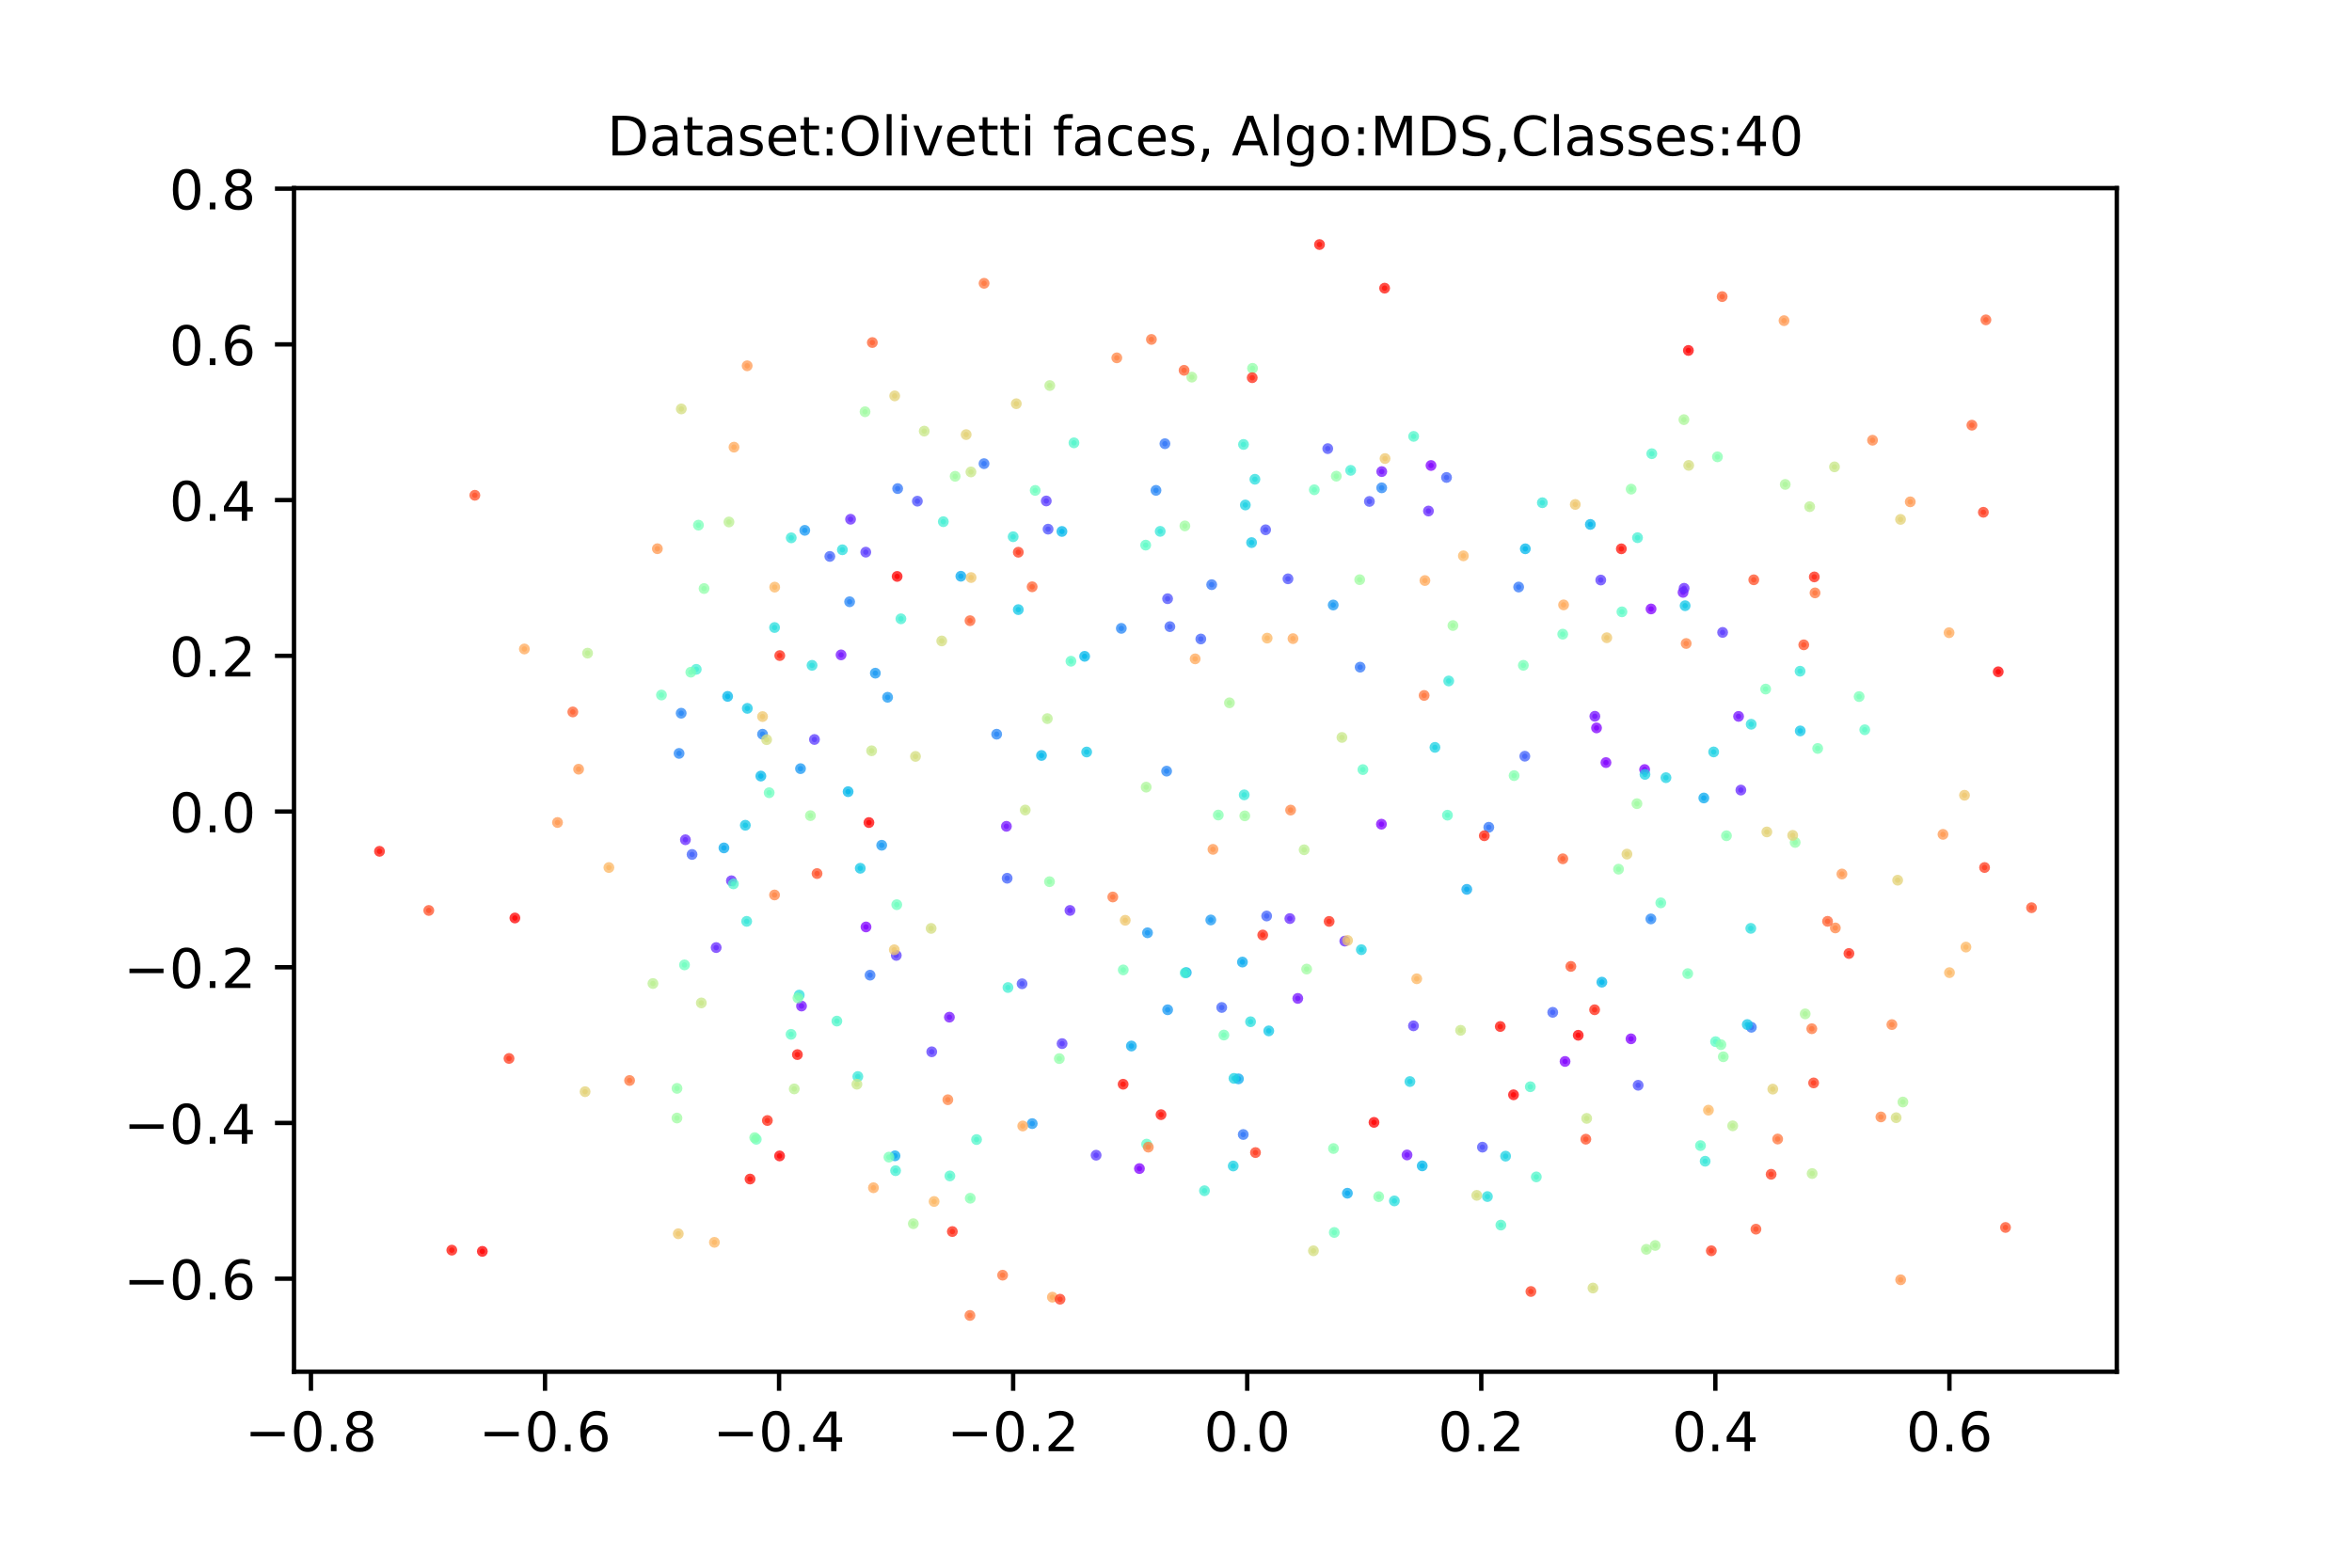 <?xml version="1.0" encoding="utf-8" standalone="no"?>
<!DOCTYPE svg PUBLIC "-//W3C//DTD SVG 1.1//EN"
  "http://www.w3.org/Graphics/SVG/1.1/DTD/svg11.dtd">
<!-- Created with matplotlib (https://matplotlib.org/) -->
<svg height="288pt" version="1.1" viewBox="0 0 432 288" width="432pt" xmlns="http://www.w3.org/2000/svg" xmlns:xlink="http://www.w3.org/1999/xlink">
 <defs>
  <style type="text/css">
*{stroke-linecap:butt;stroke-linejoin:round;}
  </style>
 </defs>
 <g id="figure_1">
  <g id="patch_1">
   <path d="M 0 288 
L 432 288 
L 432 0 
L 0 0 
z
" style="fill:#ffffff;"/>
  </g>
  <g id="axes_1">
   <g id="patch_2">
    <path d="M 54 252 
L 388.8 252 
L 388.8 34.56 
L 54 34.56 
z
" style="fill:#ffffff;"/>
   </g>
   <g id="PathCollection_1">
    <defs>
     <path d="M 0 0.5 
C 0.133 0.5 0.26 0.447 0.354 0.354 
C 0.447 0.26 0.5 0.133 0.5 0 
C 0.5 -0.133 0.447 -0.26 0.354 -0.354 
C 0.26 -0.447 0.133 -0.5 0 -0.5 
C -0.133 -0.5 -0.26 -0.447 -0.354 -0.354 
C -0.447 -0.26 -0.5 -0.133 -0.5 0 
C -0.5 0.133 -0.447 0.26 -0.354 0.354 
C -0.26 0.447 -0.133 0.5 0 0.5 
z
" id="m50c37f48c9" style="stroke:#8000ff;stroke-opacity:0.75;"/>
    </defs>
    <g clip-path="url(#p8f9edaa847)">
     <use style="fill:#8000ff;fill-opacity:0.75;stroke:#8000ff;stroke-opacity:0.75;" x="159.062" xlink:href="#m50c37f48c9" y="170.289"/>
     <use style="fill:#8000ff;fill-opacity:0.75;stroke:#8000ff;stroke-opacity:0.75;" x="293.239" xlink:href="#m50c37f48c9" y="133.726"/>
     <use style="fill:#8000ff;fill-opacity:0.75;stroke:#8000ff;stroke-opacity:0.75;" x="253.731" xlink:href="#m50c37f48c9" y="151.411"/>
     <use style="fill:#8000ff;fill-opacity:0.75;stroke:#8000ff;stroke-opacity:0.75;" x="294.973" xlink:href="#m50c37f48c9" y="140.094"/>
     <use style="fill:#8000ff;fill-opacity:0.75;stroke:#8000ff;stroke-opacity:0.75;" x="287.459" xlink:href="#m50c37f48c9" y="194.999"/>
     <use style="fill:#8000ff;fill-opacity:0.75;stroke:#8000ff;stroke-opacity:0.75;" x="209.282" xlink:href="#m50c37f48c9" y="214.679"/>
     <use style="fill:#8000ff;fill-opacity:0.75;stroke:#8000ff;stroke-opacity:0.75;" x="299.569" xlink:href="#m50c37f48c9" y="190.842"/>
     <use style="fill:#8000ff;fill-opacity:0.75;stroke:#8000ff;stroke-opacity:0.75;" x="303.253" xlink:href="#m50c37f48c9" y="111.87"/>
     <use style="fill:#8000ff;fill-opacity:0.75;stroke:#8000ff;stroke-opacity:0.75;" x="302.074" xlink:href="#m50c37f48c9" y="141.373"/>
     <use style="fill:#8000ff;fill-opacity:0.75;stroke:#8000ff;stroke-opacity:0.75;" x="262.838" xlink:href="#m50c37f48c9" y="85.516"/>
    </g>
   </g>
   <g id="PathCollection_2">
    <defs>
     <path d="M 0 0.5 
C 0.133 0.5 0.26 0.447 0.354 0.354 
C 0.447 0.26 0.5 0.133 0.5 0 
C 0.5 -0.133 0.447 -0.26 0.354 -0.354 
C 0.26 -0.447 0.133 -0.5 0 -0.5 
C -0.133 -0.5 -0.26 -0.447 -0.354 -0.354 
C -0.447 -0.26 -0.5 -0.133 -0.5 0 
C -0.5 0.133 -0.447 0.26 -0.354 0.354 
C -0.26 0.447 -0.133 0.5 0 0.5 
z
" id="mb4ae386d75" style="stroke:#7413ff;stroke-opacity:0.75;"/>
    </defs>
    <g clip-path="url(#p8f9edaa847)">
     <use style="fill:#7413ff;fill-opacity:0.75;stroke:#7413ff;stroke-opacity:0.75;" x="292.933" xlink:href="#mb4ae386d75" y="131.585"/>
     <use style="fill:#7413ff;fill-opacity:0.75;stroke:#7413ff;stroke-opacity:0.75;" x="184.851" xlink:href="#mb4ae386d75" y="151.801"/>
     <use style="fill:#7413ff;fill-opacity:0.75;stroke:#7413ff;stroke-opacity:0.75;" x="174.378" xlink:href="#mb4ae386d75" y="186.863"/>
     <use style="fill:#7413ff;fill-opacity:0.75;stroke:#7413ff;stroke-opacity:0.75;" x="253.791" xlink:href="#mb4ae386d75" y="86.635"/>
     <use style="fill:#7413ff;fill-opacity:0.75;stroke:#7413ff;stroke-opacity:0.75;" x="258.434" xlink:href="#mb4ae386d75" y="212.178"/>
     <use style="fill:#7413ff;fill-opacity:0.75;stroke:#7413ff;stroke-opacity:0.75;" x="309.13" xlink:href="#mb4ae386d75" y="108.828"/>
     <use style="fill:#7413ff;fill-opacity:0.75;stroke:#7413ff;stroke-opacity:0.75;" x="147.219" xlink:href="#mb4ae386d75" y="184.82"/>
     <use style="fill:#7413ff;fill-opacity:0.75;stroke:#7413ff;stroke-opacity:0.75;" x="319.328" xlink:href="#mb4ae386d75" y="131.608"/>
     <use style="fill:#7413ff;fill-opacity:0.75;stroke:#7413ff;stroke-opacity:0.75;" x="154.48" xlink:href="#mb4ae386d75" y="120.307"/>
     <use style="fill:#7413ff;fill-opacity:0.75;stroke:#7413ff;stroke-opacity:0.75;" x="238.369" xlink:href="#mb4ae386d75" y="183.418"/>
    </g>
   </g>
   <g id="PathCollection_3">
    <defs>
     <path d="M 0 0.5 
C 0.133 0.5 0.26 0.447 0.354 0.354 
C 0.447 0.26 0.5 0.133 0.5 0 
C 0.5 -0.133 0.447 -0.26 0.354 -0.354 
C 0.26 -0.447 0.133 -0.5 0 -0.5 
C -0.133 -0.5 -0.26 -0.447 -0.354 -0.354 
C -0.447 -0.26 -0.5 -0.133 -0.5 0 
C -0.5 0.133 -0.447 0.26 -0.354 0.354 
C -0.26 0.447 -0.133 0.5 0 0.5 
z
" id="m55848304ca" style="stroke:#6629fe;stroke-opacity:0.75;"/>
    </defs>
    <g clip-path="url(#p8f9edaa847)">
     <use style="fill:#6629fe;fill-opacity:0.75;stroke:#6629fe;stroke-opacity:0.75;" x="247.002" xlink:href="#m55848304ca" y="172.891"/>
     <use style="fill:#6629fe;fill-opacity:0.75;stroke:#6629fe;stroke-opacity:0.75;" x="134.339" xlink:href="#m55848304ca" y="161.803"/>
     <use style="fill:#6629fe;fill-opacity:0.75;stroke:#6629fe;stroke-opacity:0.75;" x="236.91" xlink:href="#m55848304ca" y="168.752"/>
     <use style="fill:#6629fe;fill-opacity:0.75;stroke:#6629fe;stroke-opacity:0.75;" x="156.224" xlink:href="#m55848304ca" y="95.391"/>
     <use style="fill:#6629fe;fill-opacity:0.75;stroke:#6629fe;stroke-opacity:0.75;" x="125.893" xlink:href="#m55848304ca" y="154.272"/>
     <use style="fill:#6629fe;fill-opacity:0.75;stroke:#6629fe;stroke-opacity:0.75;" x="131.541" xlink:href="#m55848304ca" y="174.079"/>
     <use style="fill:#6629fe;fill-opacity:0.75;stroke:#6629fe;stroke-opacity:0.75;" x="196.523" xlink:href="#m55848304ca" y="167.256"/>
     <use style="fill:#6629fe;fill-opacity:0.75;stroke:#6629fe;stroke-opacity:0.75;" x="309.327" xlink:href="#m55848304ca" y="108.071"/>
     <use style="fill:#6629fe;fill-opacity:0.75;stroke:#6629fe;stroke-opacity:0.75;" x="319.75" xlink:href="#m55848304ca" y="145.145"/>
     <use style="fill:#6629fe;fill-opacity:0.75;stroke:#6629fe;stroke-opacity:0.75;" x="262.368" xlink:href="#m55848304ca" y="93.88"/>
    </g>
   </g>
   <g id="PathCollection_4">
    <defs>
     <path d="M 0 0.5 
C 0.133 0.5 0.26 0.447 0.354 0.354 
C 0.447 0.26 0.5 0.133 0.5 0 
C 0.5 -0.133 0.447 -0.26 0.354 -0.354 
C 0.26 -0.447 0.133 -0.5 0 -0.5 
C -0.133 -0.5 -0.26 -0.447 -0.354 -0.354 
C -0.447 -0.26 -0.5 -0.133 -0.5 0 
C -0.5 0.133 -0.447 0.26 -0.354 0.354 
C -0.26 0.447 -0.133 0.5 0 0.5 
z
" id="m73fecfba02" style="stroke:#5a3bfd;stroke-opacity:0.75;"/>
    </defs>
    <g clip-path="url(#p8f9edaa847)">
     <use style="fill:#5a3bfd;fill-opacity:0.75;stroke:#5a3bfd;stroke-opacity:0.75;" x="201.327" xlink:href="#m73fecfba02" y="212.221"/>
     <use style="fill:#5a3bfd;fill-opacity:0.75;stroke:#5a3bfd;stroke-opacity:0.75;" x="159.02" xlink:href="#m73fecfba02" y="101.436"/>
     <use style="fill:#5a3bfd;fill-opacity:0.75;stroke:#5a3bfd;stroke-opacity:0.75;" x="294.017" xlink:href="#m73fecfba02" y="106.558"/>
     <use style="fill:#5a3bfd;fill-opacity:0.75;stroke:#5a3bfd;stroke-opacity:0.75;" x="171.135" xlink:href="#m73fecfba02" y="193.225"/>
     <use style="fill:#5a3bfd;fill-opacity:0.75;stroke:#5a3bfd;stroke-opacity:0.75;" x="259.616" xlink:href="#m73fecfba02" y="188.454"/>
     <use style="fill:#5a3bfd;fill-opacity:0.75;stroke:#5a3bfd;stroke-opacity:0.75;" x="316.399" xlink:href="#m73fecfba02" y="116.179"/>
     <use style="fill:#5a3bfd;fill-opacity:0.75;stroke:#5a3bfd;stroke-opacity:0.75;" x="149.594" xlink:href="#m73fecfba02" y="135.849"/>
     <use style="fill:#5a3bfd;fill-opacity:0.75;stroke:#5a3bfd;stroke-opacity:0.75;" x="195.078" xlink:href="#m73fecfba02" y="191.723"/>
     <use style="fill:#5a3bfd;fill-opacity:0.75;stroke:#5a3bfd;stroke-opacity:0.75;" x="164.625" xlink:href="#m73fecfba02" y="175.518"/>
     <use style="fill:#5a3bfd;fill-opacity:0.75;stroke:#5a3bfd;stroke-opacity:0.75;" x="192.172" xlink:href="#m73fecfba02" y="92.033"/>
    </g>
   </g>
   <g id="PathCollection_5">
    <defs>
     <path d="M 0 0.5 
C 0.133 0.5 0.26 0.447 0.354 0.354 
C 0.447 0.26 0.5 0.133 0.5 0 
C 0.5 -0.133 0.447 -0.26 0.354 -0.354 
C 0.26 -0.447 0.133 -0.5 0 -0.5 
C -0.133 -0.5 -0.26 -0.447 -0.354 -0.354 
C -0.447 -0.26 -0.5 -0.133 -0.5 0 
C -0.5 0.133 -0.447 0.26 -0.354 0.354 
C -0.26 0.447 -0.133 0.5 0 0.5 
z
" id="m2880e34ff1" style="stroke:#4c50fc;stroke-opacity:0.75;"/>
    </defs>
    <g clip-path="url(#p8f9edaa847)">
     <use style="fill:#4c50fc;fill-opacity:0.75;stroke:#4c50fc;stroke-opacity:0.75;" x="300.885" xlink:href="#m2880e34ff1" y="199.375"/>
     <use style="fill:#4c50fc;fill-opacity:0.75;stroke:#4c50fc;stroke-opacity:0.75;" x="187.727" xlink:href="#m2880e34ff1" y="180.73"/>
     <use style="fill:#4c50fc;fill-opacity:0.75;stroke:#4c50fc;stroke-opacity:0.75;" x="251.523" xlink:href="#m2880e34ff1" y="92.119"/>
     <use style="fill:#4c50fc;fill-opacity:0.75;stroke:#4c50fc;stroke-opacity:0.75;" x="232.459" xlink:href="#m2880e34ff1" y="97.326"/>
     <use style="fill:#4c50fc;fill-opacity:0.75;stroke:#4c50fc;stroke-opacity:0.75;" x="168.494" xlink:href="#m2880e34ff1" y="92.071"/>
     <use style="fill:#4c50fc;fill-opacity:0.75;stroke:#4c50fc;stroke-opacity:0.75;" x="272.282" xlink:href="#m2880e34ff1" y="210.744"/>
     <use style="fill:#4c50fc;fill-opacity:0.75;stroke:#4c50fc;stroke-opacity:0.75;" x="236.567" xlink:href="#m2880e34ff1" y="106.335"/>
     <use style="fill:#4c50fc;fill-opacity:0.75;stroke:#4c50fc;stroke-opacity:0.75;" x="192.504" xlink:href="#m2880e34ff1" y="97.212"/>
     <use style="fill:#4c50fc;fill-opacity:0.75;stroke:#4c50fc;stroke-opacity:0.75;" x="243.871" xlink:href="#m2880e34ff1" y="82.419"/>
     <use style="fill:#4c50fc;fill-opacity:0.75;stroke:#4c50fc;stroke-opacity:0.75;" x="214.457" xlink:href="#m2880e34ff1" y="109.989"/>
    </g>
   </g>
   <g id="PathCollection_6">
    <defs>
     <path d="M 0 0.5 
C 0.133 0.5 0.26 0.447 0.354 0.354 
C 0.447 0.26 0.5 0.133 0.5 0 
C 0.5 -0.133 0.447 -0.26 0.354 -0.354 
C 0.26 -0.447 0.133 -0.5 0 -0.5 
C -0.133 -0.5 -0.26 -0.447 -0.354 -0.354 
C -0.447 -0.26 -0.5 -0.133 -0.5 0 
C -0.5 0.133 -0.447 0.26 -0.354 0.354 
C -0.26 0.447 -0.133 0.5 0 0.5 
z
" id="m68954c08ba" style="stroke:#4062fa;stroke-opacity:0.75;"/>
    </defs>
    <g clip-path="url(#p8f9edaa847)">
     <use style="fill:#4062fa;fill-opacity:0.75;stroke:#4062fa;stroke-opacity:0.75;" x="265.687" xlink:href="#m68954c08ba" y="87.714"/>
     <use style="fill:#4062fa;fill-opacity:0.75;stroke:#4062fa;stroke-opacity:0.75;" x="127.111" xlink:href="#m68954c08ba" y="156.972"/>
     <use style="fill:#4062fa;fill-opacity:0.75;stroke:#4062fa;stroke-opacity:0.75;" x="214.877" xlink:href="#m68954c08ba" y="115.12"/>
     <use style="fill:#4062fa;fill-opacity:0.75;stroke:#4062fa;stroke-opacity:0.75;" x="184.987" xlink:href="#m68954c08ba" y="161.341"/>
     <use style="fill:#4062fa;fill-opacity:0.75;stroke:#4062fa;stroke-opacity:0.75;" x="224.398" xlink:href="#m68954c08ba" y="185.083"/>
     <use style="fill:#4062fa;fill-opacity:0.75;stroke:#4062fa;stroke-opacity:0.75;" x="220.558" xlink:href="#m68954c08ba" y="117.387"/>
     <use style="fill:#4062fa;fill-opacity:0.75;stroke:#4062fa;stroke-opacity:0.75;" x="152.416" xlink:href="#m68954c08ba" y="102.221"/>
     <use style="fill:#4062fa;fill-opacity:0.75;stroke:#4062fa;stroke-opacity:0.75;" x="285.194" xlink:href="#m68954c08ba" y="185.974"/>
     <use style="fill:#4062fa;fill-opacity:0.75;stroke:#4062fa;stroke-opacity:0.75;" x="280.07" xlink:href="#m68954c08ba" y="138.924"/>
     <use style="fill:#4062fa;fill-opacity:0.75;stroke:#4062fa;stroke-opacity:0.75;" x="232.65" xlink:href="#m68954c08ba" y="168.279"/>
    </g>
   </g>
   <g id="PathCollection_7">
    <defs>
     <path d="M 0 0.5 
C 0.133 0.5 0.26 0.447 0.354 0.354 
C 0.447 0.26 0.5 0.133 0.5 0 
C 0.5 -0.133 0.447 -0.26 0.354 -0.354 
C 0.26 -0.447 0.133 -0.5 0 -0.5 
C -0.133 -0.5 -0.26 -0.447 -0.354 -0.354 
C -0.447 -0.26 -0.5 -0.133 -0.5 0 
C -0.5 0.133 -0.447 0.26 -0.354 0.354 
C -0.26 0.447 -0.133 0.5 0 0.5 
z
" id="m3535a88974" style="stroke:#3176f8;stroke-opacity:0.75;"/>
    </defs>
    <g clip-path="url(#p8f9edaa847)">
     <use style="fill:#3176f8;fill-opacity:0.75;stroke:#3176f8;stroke-opacity:0.75;" x="213.965" xlink:href="#m3535a88974" y="81.515"/>
     <use style="fill:#3176f8;fill-opacity:0.75;stroke:#3176f8;stroke-opacity:0.75;" x="228.35" xlink:href="#m3535a88974" y="208.42"/>
     <use style="fill:#3176f8;fill-opacity:0.75;stroke:#3176f8;stroke-opacity:0.75;" x="222.555" xlink:href="#m3535a88974" y="107.41"/>
     <use style="fill:#3176f8;fill-opacity:0.75;stroke:#3176f8;stroke-opacity:0.75;" x="164.876" xlink:href="#m3535a88974" y="89.759"/>
     <use style="fill:#3176f8;fill-opacity:0.75;stroke:#3176f8;stroke-opacity:0.75;" x="159.806" xlink:href="#m3535a88974" y="179.147"/>
     <use style="fill:#3176f8;fill-opacity:0.75;stroke:#3176f8;stroke-opacity:0.75;" x="278.934" xlink:href="#m3535a88974" y="107.845"/>
     <use style="fill:#3176f8;fill-opacity:0.75;stroke:#3176f8;stroke-opacity:0.75;" x="180.738" xlink:href="#m3535a88974" y="85.178"/>
     <use style="fill:#3176f8;fill-opacity:0.75;stroke:#3176f8;stroke-opacity:0.75;" x="321.679" xlink:href="#m3535a88974" y="188.72"/>
     <use style="fill:#3176f8;fill-opacity:0.75;stroke:#3176f8;stroke-opacity:0.75;" x="273.452" xlink:href="#m3535a88974" y="151.977"/>
     <use style="fill:#3176f8;fill-opacity:0.75;stroke:#3176f8;stroke-opacity:0.75;" x="249.82" xlink:href="#m3535a88974" y="122.562"/>
    </g>
   </g>
   <g id="PathCollection_8">
    <defs>
     <path d="M 0 0.5 
C 0.133 0.5 0.26 0.447 0.354 0.354 
C 0.447 0.26 0.5 0.133 0.5 0 
C 0.5 -0.133 0.447 -0.26 0.354 -0.354 
C 0.26 -0.447 0.133 -0.5 0 -0.5 
C -0.133 -0.5 -0.26 -0.447 -0.354 -0.354 
C -0.447 -0.26 -0.5 -0.133 -0.5 0 
C -0.5 0.133 -0.447 0.26 -0.354 0.354 
C -0.26 0.447 -0.133 0.5 0 0.5 
z
" id="m0a71ad938d" style="stroke:#2686f5;stroke-opacity:0.75;"/>
    </defs>
    <g clip-path="url(#p8f9edaa847)">
     <use style="fill:#2686f5;fill-opacity:0.75;stroke:#2686f5;stroke-opacity:0.75;" x="140.058" xlink:href="#m0a71ad938d" y="134.88"/>
     <use style="fill:#2686f5;fill-opacity:0.75;stroke:#2686f5;stroke-opacity:0.75;" x="205.955" xlink:href="#m0a71ad938d" y="115.435"/>
     <use style="fill:#2686f5;fill-opacity:0.75;stroke:#2686f5;stroke-opacity:0.75;" x="183.061" xlink:href="#m0a71ad938d" y="134.88"/>
     <use style="fill:#2686f5;fill-opacity:0.75;stroke:#2686f5;stroke-opacity:0.75;" x="156.053" xlink:href="#m0a71ad938d" y="110.551"/>
     <use style="fill:#2686f5;fill-opacity:0.75;stroke:#2686f5;stroke-opacity:0.75;" x="212.323" xlink:href="#m0a71ad938d" y="90.083"/>
     <use style="fill:#2686f5;fill-opacity:0.75;stroke:#2686f5;stroke-opacity:0.75;" x="303.223" xlink:href="#m0a71ad938d" y="168.815"/>
     <use style="fill:#2686f5;fill-opacity:0.75;stroke:#2686f5;stroke-opacity:0.75;" x="253.781" xlink:href="#m0a71ad938d" y="89.62"/>
     <use style="fill:#2686f5;fill-opacity:0.75;stroke:#2686f5;stroke-opacity:0.75;" x="125.113" xlink:href="#m0a71ad938d" y="131.022"/>
     <use style="fill:#2686f5;fill-opacity:0.75;stroke:#2686f5;stroke-opacity:0.75;" x="214.276" xlink:href="#m0a71ad938d" y="141.665"/>
     <use style="fill:#2686f5;fill-opacity:0.75;stroke:#2686f5;stroke-opacity:0.75;" x="124.727" xlink:href="#m0a71ad938d" y="138.408"/>
    </g>
   </g>
   <g id="PathCollection_9">
    <defs>
     <path d="M 0 0.5 
C 0.133 0.5 0.26 0.447 0.354 0.354 
C 0.447 0.26 0.5 0.133 0.5 0 
C 0.5 -0.133 0.447 -0.26 0.354 -0.354 
C 0.26 -0.447 0.133 -0.5 0 -0.5 
C -0.133 -0.5 -0.26 -0.447 -0.354 -0.354 
C -0.447 -0.26 -0.5 -0.133 -0.5 0 
C -0.5 0.133 -0.447 0.26 -0.354 0.354 
C -0.26 0.447 -0.133 0.5 0 0.5 
z
" id="mab11891e5a" style="stroke:#1898f2;stroke-opacity:0.75;"/>
    </defs>
    <g clip-path="url(#p8f9edaa847)">
     <use style="fill:#1898f2;fill-opacity:0.75;stroke:#1898f2;stroke-opacity:0.75;" x="147.817" xlink:href="#mab11891e5a" y="97.43"/>
     <use style="fill:#1898f2;fill-opacity:0.75;stroke:#1898f2;stroke-opacity:0.75;" x="210.766" xlink:href="#mab11891e5a" y="171.362"/>
     <use style="fill:#1898f2;fill-opacity:0.75;stroke:#1898f2;stroke-opacity:0.75;" x="244.874" xlink:href="#mab11891e5a" y="111.144"/>
     <use style="fill:#1898f2;fill-opacity:0.75;stroke:#1898f2;stroke-opacity:0.75;" x="163.027" xlink:href="#mab11891e5a" y="128.097"/>
     <use style="fill:#1898f2;fill-opacity:0.75;stroke:#1898f2;stroke-opacity:0.75;" x="161.943" xlink:href="#mab11891e5a" y="155.28"/>
     <use style="fill:#1898f2;fill-opacity:0.75;stroke:#1898f2;stroke-opacity:0.75;" x="147.031" xlink:href="#mab11891e5a" y="141.209"/>
     <use style="fill:#1898f2;fill-opacity:0.75;stroke:#1898f2;stroke-opacity:0.75;" x="189.592" xlink:href="#mab11891e5a" y="206.419"/>
     <use style="fill:#1898f2;fill-opacity:0.75;stroke:#1898f2;stroke-opacity:0.75;" x="160.776" xlink:href="#mab11891e5a" y="123.667"/>
     <use style="fill:#1898f2;fill-opacity:0.75;stroke:#1898f2;stroke-opacity:0.75;" x="222.39" xlink:href="#mab11891e5a" y="169.007"/>
     <use style="fill:#1898f2;fill-opacity:0.75;stroke:#1898f2;stroke-opacity:0.75;" x="214.465" xlink:href="#mab11891e5a" y="185.506"/>
    </g>
   </g>
   <g id="PathCollection_10">
    <defs>
     <path d="M 0 0.5 
C 0.133 0.5 0.26 0.447 0.354 0.354 
C 0.447 0.26 0.5 0.133 0.5 0 
C 0.5 -0.133 0.447 -0.26 0.354 -0.354 
C 0.26 -0.447 0.133 -0.5 0 -0.5 
C -0.133 -0.5 -0.26 -0.447 -0.354 -0.354 
C -0.447 -0.26 -0.5 -0.133 -0.5 0 
C -0.5 0.133 -0.447 0.26 -0.354 0.354 
C -0.26 0.447 -0.133 0.5 0 0.5 
z
" id="md039d67aa9" style="stroke:#09a9ee;stroke-opacity:0.75;"/>
    </defs>
    <g clip-path="url(#p8f9edaa847)">
     <use style="fill:#09a9ee;fill-opacity:0.75;stroke:#09a9ee;stroke-opacity:0.75;" x="227.471" xlink:href="#md039d67aa9" y="198.196"/>
     <use style="fill:#09a9ee;fill-opacity:0.75;stroke:#09a9ee;stroke-opacity:0.75;" x="269.411" xlink:href="#md039d67aa9" y="163.383"/>
     <use style="fill:#09a9ee;fill-opacity:0.75;stroke:#09a9ee;stroke-opacity:0.75;" x="247.48" xlink:href="#md039d67aa9" y="219.207"/>
     <use style="fill:#09a9ee;fill-opacity:0.75;stroke:#09a9ee;stroke-opacity:0.75;" x="164.388" xlink:href="#md039d67aa9" y="212.338"/>
     <use style="fill:#09a9ee;fill-opacity:0.75;stroke:#09a9ee;stroke-opacity:0.75;" x="217.886" xlink:href="#md039d67aa9" y="178.67"/>
     <use style="fill:#09a9ee;fill-opacity:0.75;stroke:#09a9ee;stroke-opacity:0.75;" x="176.482" xlink:href="#md039d67aa9" y="105.86"/>
     <use style="fill:#09a9ee;fill-opacity:0.75;stroke:#09a9ee;stroke-opacity:0.75;" x="207.807" xlink:href="#md039d67aa9" y="192.163"/>
     <use style="fill:#09a9ee;fill-opacity:0.75;stroke:#09a9ee;stroke-opacity:0.75;" x="132.966" xlink:href="#md039d67aa9" y="155.769"/>
     <use style="fill:#09a9ee;fill-opacity:0.75;stroke:#09a9ee;stroke-opacity:0.75;" x="312.947" xlink:href="#md039d67aa9" y="146.596"/>
     <use style="fill:#09a9ee;fill-opacity:0.75;stroke:#09a9ee;stroke-opacity:0.75;" x="228.201" xlink:href="#md039d67aa9" y="176.741"/>
    </g>
   </g>
   <g id="PathCollection_11">
    <defs>
     <path d="M 0 0.5 
C 0.133 0.5 0.26 0.447 0.354 0.354 
C 0.447 0.26 0.5 0.133 0.5 0 
C 0.5 -0.133 0.447 -0.26 0.354 -0.354 
C 0.26 -0.447 0.133 -0.5 0 -0.5 
C -0.133 -0.5 -0.26 -0.447 -0.354 -0.354 
C -0.447 -0.26 -0.5 -0.133 -0.5 0 
C -0.5 0.133 -0.447 0.26 -0.354 0.354 
C -0.26 0.447 -0.133 0.5 0 0.5 
z
" id="m64468d0ecc" style="stroke:#02b7eb;stroke-opacity:0.75;"/>
    </defs>
    <g clip-path="url(#p8f9edaa847)">
     <use style="fill:#02b7eb;fill-opacity:0.75;stroke:#02b7eb;stroke-opacity:0.75;" x="294.222" xlink:href="#m64468d0ecc" y="180.431"/>
     <use style="fill:#02b7eb;fill-opacity:0.75;stroke:#02b7eb;stroke-opacity:0.75;" x="195.047" xlink:href="#m64468d0ecc" y="97.631"/>
     <use style="fill:#02b7eb;fill-opacity:0.75;stroke:#02b7eb;stroke-opacity:0.75;" x="155.774" xlink:href="#m64468d0ecc" y="145.439"/>
     <use style="fill:#02b7eb;fill-opacity:0.75;stroke:#02b7eb;stroke-opacity:0.75;" x="139.749" xlink:href="#m64468d0ecc" y="142.57"/>
     <use style="fill:#02b7eb;fill-opacity:0.75;stroke:#02b7eb;stroke-opacity:0.75;" x="261.222" xlink:href="#m64468d0ecc" y="214.182"/>
     <use style="fill:#02b7eb;fill-opacity:0.75;stroke:#02b7eb;stroke-opacity:0.75;" x="280.159" xlink:href="#m64468d0ecc" y="100.821"/>
     <use style="fill:#02b7eb;fill-opacity:0.75;stroke:#02b7eb;stroke-opacity:0.75;" x="292.104" xlink:href="#m64468d0ecc" y="96.342"/>
     <use style="fill:#02b7eb;fill-opacity:0.75;stroke:#02b7eb;stroke-opacity:0.75;" x="199.219" xlink:href="#m64468d0ecc" y="120.572"/>
     <use style="fill:#02b7eb;fill-opacity:0.75;stroke:#02b7eb;stroke-opacity:0.75;" x="133.644" xlink:href="#m64468d0ecc" y="127.934"/>
     <use style="fill:#02b7eb;fill-opacity:0.75;stroke:#02b7eb;stroke-opacity:0.75;" x="191.293" xlink:href="#m64468d0ecc" y="138.784"/>
    </g>
   </g>
   <g id="PathCollection_12">
    <defs>
     <path d="M 0 0.5 
C 0.133 0.5 0.26 0.447 0.354 0.354 
C 0.447 0.26 0.5 0.133 0.5 0 
C 0.5 -0.133 0.447 -0.26 0.354 -0.354 
C 0.26 -0.447 0.133 -0.5 0 -0.5 
C -0.133 -0.5 -0.26 -0.447 -0.354 -0.354 
C -0.447 -0.26 -0.5 -0.133 -0.5 0 
C -0.5 0.133 -0.447 0.26 -0.354 0.354 
C -0.26 0.447 -0.133 0.5 0 0.5 
z
" id="m0475e7960b" style="stroke:#10c6e6;stroke-opacity:0.75;"/>
    </defs>
    <g clip-path="url(#p8f9edaa847)">
     <use style="fill:#10c6e6;fill-opacity:0.75;stroke:#10c6e6;stroke-opacity:0.75;" x="187.035" xlink:href="#m0475e7960b" y="111.993"/>
     <use style="fill:#10c6e6;fill-opacity:0.75;stroke:#10c6e6;stroke-opacity:0.75;" x="233.038" xlink:href="#m0475e7960b" y="189.385"/>
     <use style="fill:#10c6e6;fill-opacity:0.75;stroke:#10c6e6;stroke-opacity:0.75;" x="309.51" xlink:href="#m0475e7960b" y="111.274"/>
     <use style="fill:#10c6e6;fill-opacity:0.75;stroke:#10c6e6;stroke-opacity:0.75;" x="330.656" xlink:href="#m0475e7960b" y="134.277"/>
     <use style="fill:#10c6e6;fill-opacity:0.75;stroke:#10c6e6;stroke-opacity:0.75;" x="229.88" xlink:href="#m0475e7960b" y="99.68"/>
     <use style="fill:#10c6e6;fill-opacity:0.75;stroke:#10c6e6;stroke-opacity:0.75;" x="320.929" xlink:href="#m0475e7960b" y="188.218"/>
     <use style="fill:#10c6e6;fill-opacity:0.75;stroke:#10c6e6;stroke-opacity:0.75;" x="199.591" xlink:href="#m0475e7960b" y="138.15"/>
     <use style="fill:#10c6e6;fill-opacity:0.75;stroke:#10c6e6;stroke-opacity:0.75;" x="137.261" xlink:href="#m0475e7960b" y="130.133"/>
     <use style="fill:#10c6e6;fill-opacity:0.75;stroke:#10c6e6;stroke-opacity:0.75;" x="136.896" xlink:href="#m0475e7960b" y="151.605"/>
     <use style="fill:#10c6e6;fill-opacity:0.75;stroke:#10c6e6;stroke-opacity:0.75;" x="158.007" xlink:href="#m0475e7960b" y="159.509"/>
    </g>
   </g>
   <g id="PathCollection_13">
    <defs>
     <path d="M 0 0.5 
C 0.133 0.5 0.26 0.447 0.354 0.354 
C 0.447 0.26 0.5 0.133 0.5 0 
C 0.5 -0.133 0.447 -0.26 0.354 -0.354 
C 0.26 -0.447 0.133 -0.5 0 -0.5 
C -0.133 -0.5 -0.26 -0.447 -0.354 -0.354 
C -0.447 -0.26 -0.5 -0.133 -0.5 0 
C -0.5 0.133 -0.447 0.26 -0.354 0.354 
C -0.26 0.447 -0.133 0.5 0 0.5 
z
" id="m109b5bcfb1" style="stroke:#1dd1e2;stroke-opacity:0.75;"/>
    </defs>
    <g clip-path="url(#p8f9edaa847)">
     <use style="fill:#1dd1e2;fill-opacity:0.75;stroke:#1dd1e2;stroke-opacity:0.75;" x="302.138" xlink:href="#m109b5bcfb1" y="142.262"/>
     <use style="fill:#1dd1e2;fill-opacity:0.75;stroke:#1dd1e2;stroke-opacity:0.75;" x="263.562" xlink:href="#m109b5bcfb1" y="137.299"/>
     <use style="fill:#1dd1e2;fill-opacity:0.75;stroke:#1dd1e2;stroke-opacity:0.75;" x="314.753" xlink:href="#m109b5bcfb1" y="138.137"/>
     <use style="fill:#1dd1e2;fill-opacity:0.75;stroke:#1dd1e2;stroke-opacity:0.75;" x="228.736" xlink:href="#m109b5bcfb1" y="92.771"/>
     <use style="fill:#1dd1e2;fill-opacity:0.75;stroke:#1dd1e2;stroke-opacity:0.75;" x="250.041" xlink:href="#m109b5bcfb1" y="174.47"/>
     <use style="fill:#1dd1e2;fill-opacity:0.75;stroke:#1dd1e2;stroke-opacity:0.75;" x="226.647" xlink:href="#m109b5bcfb1" y="198.108"/>
     <use style="fill:#1dd1e2;fill-opacity:0.75;stroke:#1dd1e2;stroke-opacity:0.75;" x="305.993" xlink:href="#m109b5bcfb1" y="142.868"/>
     <use style="fill:#1dd1e2;fill-opacity:0.75;stroke:#1dd1e2;stroke-opacity:0.75;" x="258.964" xlink:href="#m109b5bcfb1" y="198.694"/>
     <use style="fill:#1dd1e2;fill-opacity:0.75;stroke:#1dd1e2;stroke-opacity:0.75;" x="226.51" xlink:href="#m109b5bcfb1" y="214.205"/>
     <use style="fill:#1dd1e2;fill-opacity:0.75;stroke:#1dd1e2;stroke-opacity:0.75;" x="276.535" xlink:href="#m109b5bcfb1" y="212.396"/>
    </g>
   </g>
   <g id="PathCollection_14">
    <defs>
     <path d="M 0 0.5 
C 0.133 0.5 0.26 0.447 0.354 0.354 
C 0.447 0.26 0.5 0.133 0.5 0 
C 0.5 -0.133 0.447 -0.26 0.354 -0.354 
C 0.26 -0.447 0.133 -0.5 0 -0.5 
C -0.133 -0.5 -0.26 -0.447 -0.354 -0.354 
C -0.447 -0.26 -0.5 -0.133 -0.5 0 
C -0.5 0.133 -0.447 0.26 -0.354 0.354 
C -0.26 0.447 -0.133 0.5 0 0.5 
z
" id="mf0610c05ed" style="stroke:#2adddd;stroke-opacity:0.75;"/>
    </defs>
    <g clip-path="url(#p8f9edaa847)">
     <use style="fill:#2adddd;fill-opacity:0.75;stroke:#2adddd;stroke-opacity:0.75;" x="154.723" xlink:href="#mf0610c05ed" y="101"/>
     <use style="fill:#2adddd;fill-opacity:0.75;stroke:#2adddd;stroke-opacity:0.75;" x="142.266" xlink:href="#mf0610c05ed" y="115.282"/>
     <use style="fill:#2adddd;fill-opacity:0.75;stroke:#2adddd;stroke-opacity:0.75;" x="321.646" xlink:href="#mf0610c05ed" y="133.051"/>
     <use style="fill:#2adddd;fill-opacity:0.75;stroke:#2adddd;stroke-opacity:0.75;" x="230.493" xlink:href="#mf0610c05ed" y="88.045"/>
     <use style="fill:#2adddd;fill-opacity:0.75;stroke:#2adddd;stroke-opacity:0.75;" x="146.802" xlink:href="#mf0610c05ed" y="182.81"/>
     <use style="fill:#2adddd;fill-opacity:0.75;stroke:#2adddd;stroke-opacity:0.75;" x="256.109" xlink:href="#mf0610c05ed" y="220.621"/>
     <use style="fill:#2adddd;fill-opacity:0.75;stroke:#2adddd;stroke-opacity:0.75;" x="149.15" xlink:href="#mf0610c05ed" y="122.228"/>
     <use style="fill:#2adddd;fill-opacity:0.75;stroke:#2adddd;stroke-opacity:0.75;" x="273.197" xlink:href="#mf0610c05ed" y="219.819"/>
     <use style="fill:#2adddd;fill-opacity:0.75;stroke:#2adddd;stroke-opacity:0.75;" x="321.574" xlink:href="#mf0610c05ed" y="170.547"/>
     <use style="fill:#2adddd;fill-opacity:0.75;stroke:#2adddd;stroke-opacity:0.75;" x="229.691" xlink:href="#mf0610c05ed" y="187.703"/>
    </g>
   </g>
   <g id="PathCollection_15">
    <defs>
     <path d="M 0 0.5 
C 0.133 0.5 0.26 0.447 0.354 0.354 
C 0.447 0.26 0.5 0.133 0.5 0 
C 0.5 -0.133 0.447 -0.26 0.354 -0.354 
C 0.26 -0.447 0.133 -0.5 0 -0.5 
C -0.133 -0.5 -0.26 -0.447 -0.354 -0.354 
C -0.447 -0.26 -0.5 -0.133 -0.5 0 
C -0.5 0.133 -0.447 0.26 -0.354 0.354 
C -0.26 0.447 -0.133 0.5 0 0.5 
z
" id="m23e9d0e7b3" style="stroke:#37e6d8;stroke-opacity:0.75;"/>
    </defs>
    <g clip-path="url(#p8f9edaa847)">
     <use style="fill:#37e6d8;fill-opacity:0.75;stroke:#37e6d8;stroke-opacity:0.75;" x="313.191" xlink:href="#m23e9d0e7b3" y="213.33"/>
     <use style="fill:#37e6d8;fill-opacity:0.75;stroke:#37e6d8;stroke-opacity:0.75;" x="186.09" xlink:href="#m23e9d0e7b3" y="98.603"/>
     <use style="fill:#37e6d8;fill-opacity:0.75;stroke:#37e6d8;stroke-opacity:0.75;" x="266.091" xlink:href="#m23e9d0e7b3" y="125.101"/>
     <use style="fill:#37e6d8;fill-opacity:0.75;stroke:#37e6d8;stroke-opacity:0.75;" x="213.098" xlink:href="#m23e9d0e7b3" y="97.613"/>
     <use style="fill:#37e6d8;fill-opacity:0.75;stroke:#37e6d8;stroke-opacity:0.75;" x="145.328" xlink:href="#m23e9d0e7b3" y="98.807"/>
     <use style="fill:#37e6d8;fill-opacity:0.75;stroke:#37e6d8;stroke-opacity:0.75;" x="137.145" xlink:href="#m23e9d0e7b3" y="169.262"/>
     <use style="fill:#37e6d8;fill-opacity:0.75;stroke:#37e6d8;stroke-opacity:0.75;" x="283.29" xlink:href="#m23e9d0e7b3" y="92.355"/>
     <use style="fill:#37e6d8;fill-opacity:0.75;stroke:#37e6d8;stroke-opacity:0.75;" x="157.562" xlink:href="#m23e9d0e7b3" y="197.769"/>
     <use style="fill:#37e6d8;fill-opacity:0.75;stroke:#37e6d8;stroke-opacity:0.75;" x="228.527" xlink:href="#m23e9d0e7b3" y="146.024"/>
     <use style="fill:#37e6d8;fill-opacity:0.75;stroke:#37e6d8;stroke-opacity:0.75;" x="330.626" xlink:href="#m23e9d0e7b3" y="123.306"/>
    </g>
   </g>
   <g id="PathCollection_16">
    <defs>
     <path d="M 0 0.5 
C 0.133 0.5 0.26 0.447 0.354 0.354 
C 0.447 0.26 0.5 0.133 0.5 0 
C 0.5 -0.133 0.447 -0.26 0.354 -0.354 
C 0.26 -0.447 0.133 -0.5 0 -0.5 
C -0.133 -0.5 -0.26 -0.447 -0.354 -0.354 
C -0.447 -0.26 -0.5 -0.133 -0.5 0 
C -0.5 0.133 -0.447 0.26 -0.354 0.354 
C -0.26 0.447 -0.133 0.5 0 0.5 
z
" id="ma43d21aa43" style="stroke:#44eed2;stroke-opacity:0.75;"/>
    </defs>
    <g clip-path="url(#p8f9edaa847)">
     <use style="fill:#44eed2;fill-opacity:0.75;stroke:#44eed2;stroke-opacity:0.75;" x="217.688" xlink:href="#ma43d21aa43" y="178.727"/>
     <use style="fill:#44eed2;fill-opacity:0.75;stroke:#44eed2;stroke-opacity:0.75;" x="127.884" xlink:href="#ma43d21aa43" y="122.962"/>
     <use style="fill:#44eed2;fill-opacity:0.75;stroke:#44eed2;stroke-opacity:0.75;" x="228.4" xlink:href="#ma43d21aa43" y="81.65"/>
     <use style="fill:#44eed2;fill-opacity:0.75;stroke:#44eed2;stroke-opacity:0.75;" x="248.083" xlink:href="#ma43d21aa43" y="86.407"/>
     <use style="fill:#44eed2;fill-opacity:0.75;stroke:#44eed2;stroke-opacity:0.75;" x="165.474" xlink:href="#ma43d21aa43" y="113.682"/>
     <use style="fill:#44eed2;fill-opacity:0.75;stroke:#44eed2;stroke-opacity:0.75;" x="164.494" xlink:href="#ma43d21aa43" y="215.07"/>
     <use style="fill:#44eed2;fill-opacity:0.75;stroke:#44eed2;stroke-opacity:0.75;" x="300.767" xlink:href="#ma43d21aa43" y="98.781"/>
     <use style="fill:#44eed2;fill-opacity:0.75;stroke:#44eed2;stroke-opacity:0.75;" x="185.136" xlink:href="#ma43d21aa43" y="181.42"/>
     <use style="fill:#44eed2;fill-opacity:0.75;stroke:#44eed2;stroke-opacity:0.75;" x="221.228" xlink:href="#ma43d21aa43" y="218.752"/>
     <use style="fill:#44eed2;fill-opacity:0.75;stroke:#44eed2;stroke-opacity:0.75;" x="173.263" xlink:href="#ma43d21aa43" y="95.838"/>
    </g>
   </g>
   <g id="PathCollection_17">
    <defs>
     <path d="M 0 0.5 
C 0.133 0.5 0.26 0.447 0.354 0.354 
C 0.447 0.26 0.5 0.133 0.5 0 
C 0.5 -0.133 0.447 -0.26 0.354 -0.354 
C 0.26 -0.447 0.133 -0.5 0 -0.5 
C -0.133 -0.5 -0.26 -0.447 -0.354 -0.354 
C -0.447 -0.26 -0.5 -0.133 -0.5 0 
C -0.5 0.133 -0.447 0.26 -0.354 0.354 
C -0.26 0.447 -0.133 0.5 0 0.5 
z
" id="mb9efec4fc2" style="stroke:#52f5cb;stroke-opacity:0.75;"/>
    </defs>
    <g clip-path="url(#p8f9edaa847)">
     <use style="fill:#52f5cb;fill-opacity:0.75;stroke:#52f5cb;stroke-opacity:0.75;" x="259.649" xlink:href="#mb9efec4fc2" y="80.166"/>
     <use style="fill:#52f5cb;fill-opacity:0.75;stroke:#52f5cb;stroke-opacity:0.75;" x="282.179" xlink:href="#mb9efec4fc2" y="216.207"/>
     <use style="fill:#52f5cb;fill-opacity:0.75;stroke:#52f5cb;stroke-opacity:0.75;" x="153.71" xlink:href="#mb9efec4fc2" y="187.584"/>
     <use style="fill:#52f5cb;fill-opacity:0.75;stroke:#52f5cb;stroke-opacity:0.75;" x="275.669" xlink:href="#mb9efec4fc2" y="225.059"/>
     <use style="fill:#52f5cb;fill-opacity:0.75;stroke:#52f5cb;stroke-opacity:0.75;" x="134.706" xlink:href="#mb9efec4fc2" y="162.377"/>
     <use style="fill:#52f5cb;fill-opacity:0.75;stroke:#52f5cb;stroke-opacity:0.75;" x="179.367" xlink:href="#mb9efec4fc2" y="209.349"/>
     <use style="fill:#52f5cb;fill-opacity:0.75;stroke:#52f5cb;stroke-opacity:0.75;" x="174.469" xlink:href="#mb9efec4fc2" y="216.03"/>
     <use style="fill:#52f5cb;fill-opacity:0.75;stroke:#52f5cb;stroke-opacity:0.75;" x="197.258" xlink:href="#mb9efec4fc2" y="81.356"/>
     <use style="fill:#52f5cb;fill-opacity:0.75;stroke:#52f5cb;stroke-opacity:0.75;" x="281.078" xlink:href="#mb9efec4fc2" y="199.646"/>
     <use style="fill:#52f5cb;fill-opacity:0.75;stroke:#52f5cb;stroke-opacity:0.75;" x="303.39" xlink:href="#mb9efec4fc2" y="83.348"/>
    </g>
   </g>
   <g id="PathCollection_18">
    <defs>
     <path d="M 0 0.5 
C 0.133 0.5 0.26 0.447 0.354 0.354 
C 0.447 0.26 0.5 0.133 0.5 0 
C 0.5 -0.133 0.447 -0.26 0.354 -0.354 
C 0.26 -0.447 0.133 -0.5 0 -0.5 
C -0.133 -0.5 -0.26 -0.447 -0.354 -0.354 
C -0.447 -0.26 -0.5 -0.133 -0.5 0 
C -0.5 0.133 -0.447 0.26 -0.354 0.354 
C -0.26 0.447 -0.133 0.5 0 0.5 
z
" id="m4516c8cfaf" style="stroke:#5efac6;stroke-opacity:0.75;"/>
    </defs>
    <g clip-path="url(#p8f9edaa847)">
     <use style="fill:#5efac6;fill-opacity:0.75;stroke:#5efac6;stroke-opacity:0.75;" x="210.605" xlink:href="#m4516c8cfaf" y="210.185"/>
     <use style="fill:#5efac6;fill-opacity:0.75;stroke:#5efac6;stroke-opacity:0.75;" x="196.703" xlink:href="#m4516c8cfaf" y="121.472"/>
     <use style="fill:#5efac6;fill-opacity:0.75;stroke:#5efac6;stroke-opacity:0.75;" x="315.105" xlink:href="#m4516c8cfaf" y="191.363"/>
     <use style="fill:#5efac6;fill-opacity:0.75;stroke:#5efac6;stroke-opacity:0.75;" x="342.505" xlink:href="#m4516c8cfaf" y="134.066"/>
     <use style="fill:#5efac6;fill-opacity:0.75;stroke:#5efac6;stroke-opacity:0.75;" x="250.328" xlink:href="#m4516c8cfaf" y="141.381"/>
     <use style="fill:#5efac6;fill-opacity:0.75;stroke:#5efac6;stroke-opacity:0.75;" x="265.86" xlink:href="#m4516c8cfaf" y="149.758"/>
     <use style="fill:#5efac6;fill-opacity:0.75;stroke:#5efac6;stroke-opacity:0.75;" x="145.296" xlink:href="#m4516c8cfaf" y="190.016"/>
     <use style="fill:#5efac6;fill-opacity:0.75;stroke:#5efac6;stroke-opacity:0.75;" x="210.432" xlink:href="#m4516c8cfaf" y="100.143"/>
     <use style="fill:#5efac6;fill-opacity:0.75;stroke:#5efac6;stroke-opacity:0.75;" x="312.337" xlink:href="#m4516c8cfaf" y="210.46"/>
     <use style="fill:#5efac6;fill-opacity:0.75;stroke:#5efac6;stroke-opacity:0.75;" x="297.905" xlink:href="#m4516c8cfaf" y="112.4"/>
    </g>
   </g>
   <g id="PathCollection_19">
    <defs>
     <path d="M 0 0.5 
C 0.133 0.5 0.26 0.447 0.354 0.354 
C 0.447 0.26 0.5 0.133 0.5 0 
C 0.5 -0.133 0.447 -0.26 0.354 -0.354 
C 0.26 -0.447 0.133 -0.5 0 -0.5 
C -0.133 -0.5 -0.26 -0.447 -0.354 -0.354 
C -0.447 -0.26 -0.5 -0.133 -0.5 0 
C -0.5 0.133 -0.447 0.26 -0.354 0.354 
C -0.26 0.447 -0.133 0.5 0 0.5 
z
" id="m39628a0cca" style="stroke:#6dfdbf;stroke-opacity:0.75;"/>
    </defs>
    <g clip-path="url(#p8f9edaa847)">
     <use style="fill:#6dfdbf;fill-opacity:0.75;stroke:#6dfdbf;stroke-opacity:0.75;" x="190.138" xlink:href="#m39628a0cca" y="90.094"/>
     <use style="fill:#6dfdbf;fill-opacity:0.75;stroke:#6dfdbf;stroke-opacity:0.75;" x="125.723" xlink:href="#m39628a0cca" y="177.262"/>
     <use style="fill:#6dfdbf;fill-opacity:0.75;stroke:#6dfdbf;stroke-opacity:0.75;" x="287.03" xlink:href="#m39628a0cca" y="116.501"/>
     <use style="fill:#6dfdbf;fill-opacity:0.75;stroke:#6dfdbf;stroke-opacity:0.75;" x="138.908" xlink:href="#m39628a0cca" y="209.3"/>
     <use style="fill:#6dfdbf;fill-opacity:0.75;stroke:#6dfdbf;stroke-opacity:0.75;" x="164.711" xlink:href="#m39628a0cca" y="166.198"/>
     <use style="fill:#6dfdbf;fill-opacity:0.75;stroke:#6dfdbf;stroke-opacity:0.75;" x="241.401" xlink:href="#m39628a0cca" y="89.978"/>
     <use style="fill:#6dfdbf;fill-opacity:0.75;stroke:#6dfdbf;stroke-opacity:0.75;" x="245.071" xlink:href="#m39628a0cca" y="226.415"/>
     <use style="fill:#6dfdbf;fill-opacity:0.75;stroke:#6dfdbf;stroke-opacity:0.75;" x="305.043" xlink:href="#m39628a0cca" y="165.865"/>
     <use style="fill:#6dfdbf;fill-opacity:0.75;stroke:#6dfdbf;stroke-opacity:0.75;" x="121.492" xlink:href="#m39628a0cca" y="127.682"/>
     <use style="fill:#6dfdbf;fill-opacity:0.75;stroke:#6dfdbf;stroke-opacity:0.75;" x="141.278" xlink:href="#m39628a0cca" y="145.633"/>
    </g>
   </g>
   <g id="PathCollection_20">
    <defs>
     <path d="M 0 0.5 
C 0.133 0.5 0.26 0.447 0.354 0.354 
C 0.447 0.26 0.5 0.133 0.5 0 
C 0.5 -0.133 0.447 -0.26 0.354 -0.354 
C 0.26 -0.447 0.133 -0.5 0 -0.5 
C -0.133 -0.5 -0.26 -0.447 -0.354 -0.354 
C -0.447 -0.26 -0.5 -0.133 -0.5 0 
C -0.5 0.133 -0.447 0.26 -0.354 0.354 
C -0.26 0.447 -0.133 0.5 0 0.5 
z
" id="me937a6b9b5" style="stroke:#78ffb8;stroke-opacity:0.75;"/>
    </defs>
    <g clip-path="url(#p8f9edaa847)">
     <use style="fill:#78ffb8;fill-opacity:0.75;stroke:#78ffb8;stroke-opacity:0.75;" x="333.859" xlink:href="#me937a6b9b5" y="137.498"/>
     <use style="fill:#78ffb8;fill-opacity:0.75;stroke:#78ffb8;stroke-opacity:0.75;" x="163.275" xlink:href="#me937a6b9b5" y="212.573"/>
     <use style="fill:#78ffb8;fill-opacity:0.75;stroke:#78ffb8;stroke-opacity:0.75;" x="279.798" xlink:href="#me937a6b9b5" y="122.223"/>
     <use style="fill:#78ffb8;fill-opacity:0.75;stroke:#78ffb8;stroke-opacity:0.75;" x="126.884" xlink:href="#me937a6b9b5" y="123.488"/>
     <use style="fill:#78ffb8;fill-opacity:0.75;stroke:#78ffb8;stroke-opacity:0.75;" x="206.312" xlink:href="#me937a6b9b5" y="178.181"/>
     <use style="fill:#78ffb8;fill-opacity:0.75;stroke:#78ffb8;stroke-opacity:0.75;" x="324.306" xlink:href="#me937a6b9b5" y="126.589"/>
     <use style="fill:#78ffb8;fill-opacity:0.75;stroke:#78ffb8;stroke-opacity:0.75;" x="128.286" xlink:href="#me937a6b9b5" y="96.473"/>
     <use style="fill:#78ffb8;fill-opacity:0.75;stroke:#78ffb8;stroke-opacity:0.75;" x="341.472" xlink:href="#me937a6b9b5" y="127.967"/>
     <use style="fill:#78ffb8;fill-opacity:0.75;stroke:#78ffb8;stroke-opacity:0.75;" x="224.796" xlink:href="#me937a6b9b5" y="190.148"/>
     <use style="fill:#78ffb8;fill-opacity:0.75;stroke:#78ffb8;stroke-opacity:0.75;" x="309.992" xlink:href="#me937a6b9b5" y="178.861"/>
    </g>
   </g>
   <g id="PathCollection_21">
    <defs>
     <path d="M 0 0.5 
C 0.133 0.5 0.26 0.447 0.354 0.354 
C 0.447 0.26 0.5 0.133 0.5 0 
C 0.5 -0.133 0.447 -0.26 0.354 -0.354 
C 0.26 -0.447 0.133 -0.5 0 -0.5 
C -0.133 -0.5 -0.26 -0.447 -0.354 -0.354 
C -0.447 -0.26 -0.5 -0.133 -0.5 0 
C -0.5 0.133 -0.447 0.26 -0.354 0.354 
C -0.26 0.447 -0.133 0.5 0 0.5 
z
" id="mcd75127763" style="stroke:#86ffb0;stroke-opacity:0.75;"/>
    </defs>
    <g clip-path="url(#p8f9edaa847)">
     <use style="fill:#86ffb0;fill-opacity:0.75;stroke:#86ffb0;stroke-opacity:0.75;" x="316.086" xlink:href="#mcd75127763" y="191.919"/>
     <use style="fill:#86ffb0;fill-opacity:0.75;stroke:#86ffb0;stroke-opacity:0.75;" x="178.207" xlink:href="#mcd75127763" y="220.129"/>
     <use style="fill:#86ffb0;fill-opacity:0.75;stroke:#86ffb0;stroke-opacity:0.75;" x="278.099" xlink:href="#mcd75127763" y="142.489"/>
     <use style="fill:#86ffb0;fill-opacity:0.75;stroke:#86ffb0;stroke-opacity:0.75;" x="223.767" xlink:href="#mcd75127763" y="149.731"/>
     <use style="fill:#86ffb0;fill-opacity:0.75;stroke:#86ffb0;stroke-opacity:0.75;" x="244.923" xlink:href="#mcd75127763" y="210.994"/>
     <use style="fill:#86ffb0;fill-opacity:0.75;stroke:#86ffb0;stroke-opacity:0.75;" x="146.561" xlink:href="#mcd75127763" y="183.334"/>
     <use style="fill:#86ffb0;fill-opacity:0.75;stroke:#86ffb0;stroke-opacity:0.75;" x="315.448" xlink:href="#mcd75127763" y="83.924"/>
     <use style="fill:#86ffb0;fill-opacity:0.75;stroke:#86ffb0;stroke-opacity:0.75;" x="253.224" xlink:href="#mcd75127763" y="219.832"/>
     <use style="fill:#86ffb0;fill-opacity:0.75;stroke:#86ffb0;stroke-opacity:0.75;" x="317.103" xlink:href="#mcd75127763" y="153.536"/>
     <use style="fill:#86ffb0;fill-opacity:0.75;stroke:#86ffb0;stroke-opacity:0.75;" x="138.619" xlink:href="#mcd75127763" y="208.996"/>
    </g>
   </g>
   <g id="PathCollection_22">
    <defs>
     <path d="M 0 0.5 
C 0.133 0.5 0.26 0.447 0.354 0.354 
C 0.447 0.26 0.5 0.133 0.5 0 
C 0.5 -0.133 0.447 -0.26 0.354 -0.354 
C 0.26 -0.447 0.133 -0.5 0 -0.5 
C -0.133 -0.5 -0.26 -0.447 -0.354 -0.354 
C -0.447 -0.26 -0.5 -0.133 -0.5 0 
C -0.5 0.133 -0.447 0.26 -0.354 0.354 
C -0.26 0.447 -0.133 0.5 0 0.5 
z
" id="me574db17a0" style="stroke:#92fda9;stroke-opacity:0.75;"/>
    </defs>
    <g clip-path="url(#p8f9edaa847)">
     <use style="fill:#92fda9;fill-opacity:0.75;stroke:#92fda9;stroke-opacity:0.75;" x="299.6" xlink:href="#me574db17a0" y="89.858"/>
     <use style="fill:#92fda9;fill-opacity:0.75;stroke:#92fda9;stroke-opacity:0.75;" x="129.316" xlink:href="#me574db17a0" y="108.12"/>
     <use style="fill:#92fda9;fill-opacity:0.75;stroke:#92fda9;stroke-opacity:0.75;" x="297.28" xlink:href="#me574db17a0" y="159.675"/>
     <use style="fill:#92fda9;fill-opacity:0.75;stroke:#92fda9;stroke-opacity:0.75;" x="192.765" xlink:href="#me574db17a0" y="161.973"/>
     <use style="fill:#92fda9;fill-opacity:0.75;stroke:#92fda9;stroke-opacity:0.75;" x="329.723" xlink:href="#me574db17a0" y="154.763"/>
     <use style="fill:#92fda9;fill-opacity:0.75;stroke:#92fda9;stroke-opacity:0.75;" x="316.523" xlink:href="#me574db17a0" y="194.137"/>
     <use style="fill:#92fda9;fill-opacity:0.75;stroke:#92fda9;stroke-opacity:0.75;" x="124.346" xlink:href="#me574db17a0" y="199.944"/>
     <use style="fill:#92fda9;fill-opacity:0.75;stroke:#92fda9;stroke-opacity:0.75;" x="245.443" xlink:href="#me574db17a0" y="87.477"/>
     <use style="fill:#92fda9;fill-opacity:0.75;stroke:#92fda9;stroke-opacity:0.75;" x="194.567" xlink:href="#me574db17a0" y="194.476"/>
     <use style="fill:#92fda9;fill-opacity:0.75;stroke:#92fda9;stroke-opacity:0.75;" x="230.055" xlink:href="#me574db17a0" y="67.664"/>
    </g>
   </g>
   <g id="PathCollection_23">
    <defs>
     <path d="M 0 0.5 
C 0.133 0.5 0.26 0.447 0.354 0.354 
C 0.447 0.26 0.5 0.133 0.5 0 
C 0.5 -0.133 0.447 -0.26 0.354 -0.354 
C 0.26 -0.447 0.133 -0.5 0 -0.5 
C -0.133 -0.5 -0.26 -0.447 -0.354 -0.354 
C -0.447 -0.26 -0.5 -0.133 -0.5 0 
C -0.5 0.133 -0.447 0.26 -0.354 0.354 
C -0.26 0.447 -0.133 0.5 0 0.5 
z
" id="m5feb9c7a75" style="stroke:#a0faa1;stroke-opacity:0.75;"/>
    </defs>
    <g clip-path="url(#p8f9edaa847)">
     <use style="fill:#a0faa1;fill-opacity:0.75;stroke:#a0faa1;stroke-opacity:0.75;" x="124.34" xlink:href="#m5feb9c7a75" y="205.394"/>
     <use style="fill:#a0faa1;fill-opacity:0.75;stroke:#a0faa1;stroke-opacity:0.75;" x="239.998" xlink:href="#m5feb9c7a75" y="178.028"/>
     <use style="fill:#a0faa1;fill-opacity:0.75;stroke:#a0faa1;stroke-opacity:0.75;" x="175.434" xlink:href="#m5feb9c7a75" y="87.499"/>
     <use style="fill:#a0faa1;fill-opacity:0.75;stroke:#a0faa1;stroke-opacity:0.75;" x="249.739" xlink:href="#m5feb9c7a75" y="106.494"/>
     <use style="fill:#a0faa1;fill-opacity:0.75;stroke:#a0faa1;stroke-opacity:0.75;" x="148.853" xlink:href="#m5feb9c7a75" y="149.841"/>
     <use style="fill:#a0faa1;fill-opacity:0.75;stroke:#a0faa1;stroke-opacity:0.75;" x="228.633" xlink:href="#m5feb9c7a75" y="149.88"/>
     <use style="fill:#a0faa1;fill-opacity:0.75;stroke:#a0faa1;stroke-opacity:0.75;" x="266.862" xlink:href="#m5feb9c7a75" y="114.918"/>
     <use style="fill:#a0faa1;fill-opacity:0.75;stroke:#a0faa1;stroke-opacity:0.75;" x="217.631" xlink:href="#m5feb9c7a75" y="96.613"/>
     <use style="fill:#a0faa1;fill-opacity:0.75;stroke:#a0faa1;stroke-opacity:0.75;" x="300.661" xlink:href="#m5feb9c7a75" y="147.642"/>
     <use style="fill:#a0faa1;fill-opacity:0.75;stroke:#a0faa1;stroke-opacity:0.75;" x="158.885" xlink:href="#m5feb9c7a75" y="75.644"/>
    </g>
   </g>
   <g id="PathCollection_24">
    <defs>
     <path d="M 0 0.5 
C 0.133 0.5 0.26 0.447 0.354 0.354 
C 0.447 0.26 0.5 0.133 0.5 0 
C 0.5 -0.133 0.447 -0.26 0.354 -0.354 
C 0.26 -0.447 0.133 -0.5 0 -0.5 
C -0.133 -0.5 -0.26 -0.447 -0.354 -0.354 
C -0.447 -0.26 -0.5 -0.133 -0.5 0 
C -0.5 0.133 -0.447 0.26 -0.354 0.354 
C -0.26 0.447 -0.133 0.5 0 0.5 
z
" id="m076e1917f7" style="stroke:#acf59a;stroke-opacity:0.75;"/>
    </defs>
    <g clip-path="url(#p8f9edaa847)">
     <use style="fill:#acf59a;fill-opacity:0.75;stroke:#acf59a;stroke-opacity:0.75;" x="331.566" xlink:href="#m076e1917f7" y="186.261"/>
     <use style="fill:#acf59a;fill-opacity:0.75;stroke:#acf59a;stroke-opacity:0.75;" x="309.291" xlink:href="#m076e1917f7" y="77.093"/>
     <use style="fill:#acf59a;fill-opacity:0.75;stroke:#acf59a;stroke-opacity:0.75;" x="210.522" xlink:href="#m076e1917f7" y="144.604"/>
     <use style="fill:#acf59a;fill-opacity:0.75;stroke:#acf59a;stroke-opacity:0.75;" x="304.013" xlink:href="#m076e1917f7" y="228.803"/>
     <use style="fill:#acf59a;fill-opacity:0.75;stroke:#acf59a;stroke-opacity:0.75;" x="302.388" xlink:href="#m076e1917f7" y="229.514"/>
     <use style="fill:#acf59a;fill-opacity:0.75;stroke:#acf59a;stroke-opacity:0.75;" x="225.817" xlink:href="#m076e1917f7" y="129.112"/>
     <use style="fill:#acf59a;fill-opacity:0.75;stroke:#acf59a;stroke-opacity:0.75;" x="349.514" xlink:href="#m076e1917f7" y="202.453"/>
     <use style="fill:#acf59a;fill-opacity:0.75;stroke:#acf59a;stroke-opacity:0.75;" x="167.754" xlink:href="#m076e1917f7" y="224.805"/>
     <use style="fill:#acf59a;fill-opacity:0.75;stroke:#acf59a;stroke-opacity:0.75;" x="218.903" xlink:href="#m076e1917f7" y="69.283"/>
     <use style="fill:#acf59a;fill-opacity:0.75;stroke:#acf59a;stroke-opacity:0.75;" x="327.901" xlink:href="#m076e1917f7" y="88.993"/>
    </g>
   </g>
   <g id="PathCollection_25">
    <defs>
     <path d="M 0 0.5 
C 0.133 0.5 0.26 0.447 0.354 0.354 
C 0.447 0.26 0.5 0.133 0.5 0 
C 0.5 -0.133 0.447 -0.26 0.354 -0.354 
C 0.26 -0.447 0.133 -0.5 0 -0.5 
C -0.133 -0.5 -0.26 -0.447 -0.354 -0.354 
C -0.447 -0.26 -0.5 -0.133 -0.5 0 
C -0.5 0.133 -0.447 0.26 -0.354 0.354 
C -0.26 0.447 -0.133 0.5 0 0.5 
z
" id="m7de0f87f54" style="stroke:#bbee91;stroke-opacity:0.75;"/>
    </defs>
    <g clip-path="url(#p8f9edaa847)">
     <use style="fill:#bbee91;fill-opacity:0.75;stroke:#bbee91;stroke-opacity:0.75;" x="332.388" xlink:href="#m7de0f87f54" y="93.082"/>
     <use style="fill:#bbee91;fill-opacity:0.75;stroke:#bbee91;stroke-opacity:0.75;" x="107.922" xlink:href="#m7de0f87f54" y="119.989"/>
     <use style="fill:#bbee91;fill-opacity:0.75;stroke:#bbee91;stroke-opacity:0.75;" x="332.843" xlink:href="#m7de0f87f54" y="215.592"/>
     <use style="fill:#bbee91;fill-opacity:0.75;stroke:#bbee91;stroke-opacity:0.75;" x="133.89" xlink:href="#m7de0f87f54" y="95.893"/>
     <use style="fill:#bbee91;fill-opacity:0.75;stroke:#bbee91;stroke-opacity:0.75;" x="145.879" xlink:href="#m7de0f87f54" y="200.043"/>
     <use style="fill:#bbee91;fill-opacity:0.75;stroke:#bbee91;stroke-opacity:0.75;" x="192.817" xlink:href="#m7de0f87f54" y="70.829"/>
     <use style="fill:#bbee91;fill-opacity:0.75;stroke:#bbee91;stroke-opacity:0.75;" x="192.363" xlink:href="#m7de0f87f54" y="132.017"/>
     <use style="fill:#bbee91;fill-opacity:0.75;stroke:#bbee91;stroke-opacity:0.75;" x="318.25" xlink:href="#m7de0f87f54" y="206.825"/>
     <use style="fill:#bbee91;fill-opacity:0.75;stroke:#bbee91;stroke-opacity:0.75;" x="239.536" xlink:href="#m7de0f87f54" y="156.115"/>
     <use style="fill:#bbee91;fill-opacity:0.75;stroke:#bbee91;stroke-opacity:0.75;" x="119.928" xlink:href="#m7de0f87f54" y="180.682"/>
    </g>
   </g>
   <g id="PathCollection_26">
    <defs>
     <path d="M 0 0.5 
C 0.133 0.5 0.26 0.447 0.354 0.354 
C 0.447 0.26 0.5 0.133 0.5 0 
C 0.5 -0.133 0.447 -0.26 0.354 -0.354 
C 0.26 -0.447 0.133 -0.5 0 -0.5 
C -0.133 -0.5 -0.26 -0.447 -0.354 -0.354 
C -0.447 -0.26 -0.5 -0.133 -0.5 0 
C -0.5 0.133 -0.447 0.26 -0.354 0.354 
C -0.26 0.447 -0.133 0.5 0 0.5 
z
" id="mf9b5f5f902" style="stroke:#c8e688;stroke-opacity:0.75;"/>
    </defs>
    <g clip-path="url(#p8f9edaa847)">
     <use style="fill:#c8e688;fill-opacity:0.75;stroke:#c8e688;stroke-opacity:0.75;" x="128.813" xlink:href="#mf9b5f5f902" y="184.248"/>
     <use style="fill:#c8e688;fill-opacity:0.75;stroke:#c8e688;stroke-opacity:0.75;" x="178.334" xlink:href="#mf9b5f5f902" y="86.702"/>
     <use style="fill:#c8e688;fill-opacity:0.75;stroke:#c8e688;stroke-opacity:0.75;" x="291.43" xlink:href="#mf9b5f5f902" y="205.459"/>
     <use style="fill:#c8e688;fill-opacity:0.75;stroke:#c8e688;stroke-opacity:0.75;" x="268.272" xlink:href="#mf9b5f5f902" y="189.278"/>
     <use style="fill:#c8e688;fill-opacity:0.75;stroke:#c8e688;stroke-opacity:0.75;" x="157.39" xlink:href="#mf9b5f5f902" y="199.183"/>
     <use style="fill:#c8e688;fill-opacity:0.75;stroke:#c8e688;stroke-opacity:0.75;" x="169.754" xlink:href="#mf9b5f5f902" y="79.199"/>
     <use style="fill:#c8e688;fill-opacity:0.75;stroke:#c8e688;stroke-opacity:0.75;" x="160.093" xlink:href="#mf9b5f5f902" y="137.925"/>
     <use style="fill:#c8e688;fill-opacity:0.75;stroke:#c8e688;stroke-opacity:0.75;" x="246.477" xlink:href="#mf9b5f5f902" y="135.475"/>
     <use style="fill:#c8e688;fill-opacity:0.75;stroke:#c8e688;stroke-opacity:0.75;" x="336.947" xlink:href="#mf9b5f5f902" y="85.766"/>
     <use style="fill:#c8e688;fill-opacity:0.75;stroke:#c8e688;stroke-opacity:0.75;" x="188.308" xlink:href="#mf9b5f5f902" y="148.811"/>
    </g>
   </g>
   <g id="PathCollection_27">
    <defs>
     <path d="M 0 0.5 
C 0.133 0.5 0.26 0.447 0.354 0.354 
C 0.447 0.26 0.5 0.133 0.5 0 
C 0.5 -0.133 0.447 -0.26 0.354 -0.354 
C 0.26 -0.447 0.133 -0.5 0 -0.5 
C -0.133 -0.5 -0.26 -0.447 -0.354 -0.354 
C -0.447 -0.26 -0.5 -0.133 -0.5 0 
C -0.5 0.133 -0.447 0.26 -0.354 0.354 
C -0.26 0.447 -0.133 0.5 0 0.5 
z
" id="m289d0d8d37" style="stroke:#d4dd80;stroke-opacity:0.75;"/>
    </defs>
    <g clip-path="url(#p8f9edaa847)">
     <use style="fill:#d4dd80;fill-opacity:0.75;stroke:#d4dd80;stroke-opacity:0.75;" x="125.136" xlink:href="#m289d0d8d37" y="75.126"/>
     <use style="fill:#d4dd80;fill-opacity:0.75;stroke:#d4dd80;stroke-opacity:0.75;" x="292.583" xlink:href="#m289d0d8d37" y="236.624"/>
     <use style="fill:#d4dd80;fill-opacity:0.75;stroke:#d4dd80;stroke-opacity:0.75;" x="140.809" xlink:href="#m289d0d8d37" y="135.886"/>
     <use style="fill:#d4dd80;fill-opacity:0.75;stroke:#d4dd80;stroke-opacity:0.75;" x="241.241" xlink:href="#m289d0d8d37" y="229.787"/>
     <use style="fill:#d4dd80;fill-opacity:0.75;stroke:#d4dd80;stroke-opacity:0.75;" x="171.021" xlink:href="#m289d0d8d37" y="170.556"/>
     <use style="fill:#d4dd80;fill-opacity:0.75;stroke:#d4dd80;stroke-opacity:0.75;" x="271.243" xlink:href="#m289d0d8d37" y="219.6"/>
     <use style="fill:#d4dd80;fill-opacity:0.75;stroke:#d4dd80;stroke-opacity:0.75;" x="168.15" xlink:href="#m289d0d8d37" y="138.958"/>
     <use style="fill:#d4dd80;fill-opacity:0.75;stroke:#d4dd80;stroke-opacity:0.75;" x="348.271" xlink:href="#m289d0d8d37" y="205.332"/>
     <use style="fill:#d4dd80;fill-opacity:0.75;stroke:#d4dd80;stroke-opacity:0.75;" x="172.971" xlink:href="#m289d0d8d37" y="117.748"/>
     <use style="fill:#d4dd80;fill-opacity:0.75;stroke:#d4dd80;stroke-opacity:0.75;" x="310.168" xlink:href="#m289d0d8d37" y="85.496"/>
    </g>
   </g>
   <g id="PathCollection_28">
    <defs>
     <path d="M 0 0.5 
C 0.133 0.5 0.26 0.447 0.354 0.354 
C 0.447 0.26 0.5 0.133 0.5 0 
C 0.5 -0.133 0.447 -0.26 0.354 -0.354 
C 0.26 -0.447 0.133 -0.5 0 -0.5 
C -0.133 -0.5 -0.26 -0.447 -0.354 -0.354 
C -0.447 -0.26 -0.5 -0.133 -0.5 0 
C -0.5 0.133 -0.447 0.26 -0.354 0.354 
C -0.26 0.447 -0.133 0.5 0 0.5 
z
" id="mc04ea25d09" style="stroke:#e2d176;stroke-opacity:0.75;"/>
    </defs>
    <g clip-path="url(#p8f9edaa847)">
     <use style="fill:#e2d176;fill-opacity:0.75;stroke:#e2d176;stroke-opacity:0.75;" x="177.458" xlink:href="#mc04ea25d09" y="79.839"/>
     <use style="fill:#e2d176;fill-opacity:0.75;stroke:#e2d176;stroke-opacity:0.75;" x="298.826" xlink:href="#mc04ea25d09" y="156.908"/>
     <use style="fill:#e2d176;fill-opacity:0.75;stroke:#e2d176;stroke-opacity:0.75;" x="324.522" xlink:href="#mc04ea25d09" y="152.834"/>
     <use style="fill:#e2d176;fill-opacity:0.75;stroke:#e2d176;stroke-opacity:0.75;" x="325.613" xlink:href="#mc04ea25d09" y="200.082"/>
     <use style="fill:#e2d176;fill-opacity:0.75;stroke:#e2d176;stroke-opacity:0.75;" x="186.666" xlink:href="#mc04ea25d09" y="74.167"/>
     <use style="fill:#e2d176;fill-opacity:0.75;stroke:#e2d176;stroke-opacity:0.75;" x="329.267" xlink:href="#mc04ea25d09" y="153.462"/>
     <use style="fill:#e2d176;fill-opacity:0.75;stroke:#e2d176;stroke-opacity:0.75;" x="349.077" xlink:href="#mc04ea25d09" y="95.419"/>
     <use style="fill:#e2d176;fill-opacity:0.75;stroke:#e2d176;stroke-opacity:0.75;" x="348.549" xlink:href="#mc04ea25d09" y="161.702"/>
     <use style="fill:#e2d176;fill-opacity:0.75;stroke:#e2d176;stroke-opacity:0.75;" x="107.467" xlink:href="#mc04ea25d09" y="200.554"/>
     <use style="fill:#e2d176;fill-opacity:0.75;stroke:#e2d176;stroke-opacity:0.75;" x="164.332" xlink:href="#mc04ea25d09" y="72.728"/>
    </g>
   </g>
   <g id="PathCollection_29">
    <defs>
     <path d="M 0 0.5 
C 0.133 0.5 0.26 0.447 0.354 0.354 
C 0.447 0.26 0.5 0.133 0.5 0 
C 0.5 -0.133 0.447 -0.26 0.354 -0.354 
C 0.26 -0.447 0.133 -0.5 0 -0.5 
C -0.133 -0.5 -0.26 -0.447 -0.354 -0.354 
C -0.447 -0.26 -0.5 -0.133 -0.5 0 
C -0.5 0.133 -0.447 0.26 -0.354 0.354 
C -0.26 0.447 -0.133 0.5 0 0.5 
z
" id="mbd7d51af50" style="stroke:#eec66d;stroke-opacity:0.75;"/>
    </defs>
    <g clip-path="url(#p8f9edaa847)">
     <use style="fill:#eec66d;fill-opacity:0.75;stroke:#eec66d;stroke-opacity:0.75;" x="289.334" xlink:href="#mbd7d51af50" y="92.671"/>
     <use style="fill:#eec66d;fill-opacity:0.75;stroke:#eec66d;stroke-opacity:0.75;" x="178.362" xlink:href="#mbd7d51af50" y="106.102"/>
     <use style="fill:#eec66d;fill-opacity:0.75;stroke:#eec66d;stroke-opacity:0.75;" x="164.257" xlink:href="#mbd7d51af50" y="174.483"/>
     <use style="fill:#eec66d;fill-opacity:0.75;stroke:#eec66d;stroke-opacity:0.75;" x="254.395" xlink:href="#mbd7d51af50" y="84.241"/>
     <use style="fill:#eec66d;fill-opacity:0.75;stroke:#eec66d;stroke-opacity:0.75;" x="295.125" xlink:href="#mbd7d51af50" y="117.158"/>
     <use style="fill:#eec66d;fill-opacity:0.75;stroke:#eec66d;stroke-opacity:0.75;" x="140.06" xlink:href="#mbd7d51af50" y="131.642"/>
     <use style="fill:#eec66d;fill-opacity:0.75;stroke:#eec66d;stroke-opacity:0.75;" x="206.675" xlink:href="#mbd7d51af50" y="169.065"/>
     <use style="fill:#eec66d;fill-opacity:0.75;stroke:#eec66d;stroke-opacity:0.75;" x="247.516" xlink:href="#mbd7d51af50" y="172.765"/>
     <use style="fill:#eec66d;fill-opacity:0.75;stroke:#eec66d;stroke-opacity:0.75;" x="360.826" xlink:href="#mbd7d51af50" y="146.095"/>
     <use style="fill:#eec66d;fill-opacity:0.75;stroke:#eec66d;stroke-opacity:0.75;" x="124.581" xlink:href="#mbd7d51af50" y="226.655"/>
    </g>
   </g>
   <g id="PathCollection_30">
    <defs>
     <path d="M 0 0.5 
C 0.133 0.5 0.26 0.447 0.354 0.354 
C 0.447 0.26 0.5 0.133 0.5 0 
C 0.5 -0.133 0.447 -0.26 0.354 -0.354 
C 0.26 -0.447 0.133 -0.5 0 -0.5 
C -0.133 -0.5 -0.26 -0.447 -0.354 -0.354 
C -0.447 -0.26 -0.5 -0.133 -0.5 0 
C -0.5 0.133 -0.447 0.26 -0.354 0.354 
C -0.26 0.447 -0.133 0.5 0 0.5 
z
" id="m1350fc3e34" style="stroke:#fcb763;stroke-opacity:0.75;"/>
    </defs>
    <g clip-path="url(#p8f9edaa847)">
     <use style="fill:#fcb763;fill-opacity:0.75;stroke:#fcb763;stroke-opacity:0.75;" x="268.783" xlink:href="#m1350fc3e34" y="102.113"/>
     <use style="fill:#fcb763;fill-opacity:0.75;stroke:#fcb763;stroke-opacity:0.75;" x="232.741" xlink:href="#m1350fc3e34" y="117.228"/>
     <use style="fill:#fcb763;fill-opacity:0.75;stroke:#fcb763;stroke-opacity:0.75;" x="313.792" xlink:href="#m1350fc3e34" y="203.945"/>
     <use style="fill:#fcb763;fill-opacity:0.75;stroke:#fcb763;stroke-opacity:0.75;" x="171.569" xlink:href="#m1350fc3e34" y="220.724"/>
     <use style="fill:#fcb763;fill-opacity:0.75;stroke:#fcb763;stroke-opacity:0.75;" x="142.291" xlink:href="#m1350fc3e34" y="107.86"/>
     <use style="fill:#fcb763;fill-opacity:0.75;stroke:#fcb763;stroke-opacity:0.75;" x="131.217" xlink:href="#m1350fc3e34" y="228.229"/>
     <use style="fill:#fcb763;fill-opacity:0.75;stroke:#fcb763;stroke-opacity:0.75;" x="358.064" xlink:href="#m1350fc3e34" y="178.684"/>
     <use style="fill:#fcb763;fill-opacity:0.75;stroke:#fcb763;stroke-opacity:0.75;" x="361.09" xlink:href="#m1350fc3e34" y="173.989"/>
     <use style="fill:#fcb763;fill-opacity:0.75;stroke:#fcb763;stroke-opacity:0.75;" x="260.216" xlink:href="#m1350fc3e34" y="179.813"/>
     <use style="fill:#fcb763;fill-opacity:0.75;stroke:#fcb763;stroke-opacity:0.75;" x="111.835" xlink:href="#m1350fc3e34" y="159.374"/>
    </g>
   </g>
   <g id="PathCollection_31">
    <defs>
     <path d="M 0 0.5 
C 0.133 0.5 0.26 0.447 0.354 0.354 
C 0.447 0.26 0.5 0.133 0.5 0 
C 0.5 -0.133 0.447 -0.26 0.354 -0.354 
C 0.26 -0.447 0.133 -0.5 0 -0.5 
C -0.133 -0.5 -0.26 -0.447 -0.354 -0.354 
C -0.447 -0.26 -0.5 -0.133 -0.5 0 
C -0.5 0.133 -0.447 0.26 -0.354 0.354 
C -0.26 0.447 -0.133 0.5 0 0.5 
z
" id="mb3ab127a32" style="stroke:#ffa95b;stroke-opacity:0.75;"/>
    </defs>
    <g clip-path="url(#p8f9edaa847)">
     <use style="fill:#ffa95b;fill-opacity:0.75;stroke:#ffa95b;stroke-opacity:0.75;" x="237.486" xlink:href="#mb3ab127a32" y="117.321"/>
     <use style="fill:#ffa95b;fill-opacity:0.75;stroke:#ffa95b;stroke-opacity:0.75;" x="134.816" xlink:href="#mb3ab127a32" y="82.146"/>
     <use style="fill:#ffa95b;fill-opacity:0.75;stroke:#ffa95b;stroke-opacity:0.75;" x="261.717" xlink:href="#mb3ab127a32" y="106.65"/>
     <use style="fill:#ffa95b;fill-opacity:0.75;stroke:#ffa95b;stroke-opacity:0.75;" x="219.518" xlink:href="#mb3ab127a32" y="121.039"/>
     <use style="fill:#ffa95b;fill-opacity:0.75;stroke:#ffa95b;stroke-opacity:0.75;" x="160.429" xlink:href="#mb3ab127a32" y="218.201"/>
     <use style="fill:#ffa95b;fill-opacity:0.75;stroke:#ffa95b;stroke-opacity:0.75;" x="287.189" xlink:href="#mb3ab127a32" y="111.124"/>
     <use style="fill:#ffa95b;fill-opacity:0.75;stroke:#ffa95b;stroke-opacity:0.75;" x="96.312" xlink:href="#mb3ab127a32" y="119.224"/>
     <use style="fill:#ffa95b;fill-opacity:0.75;stroke:#ffa95b;stroke-opacity:0.75;" x="357.993" xlink:href="#mb3ab127a32" y="116.235"/>
     <use style="fill:#ffa95b;fill-opacity:0.75;stroke:#ffa95b;stroke-opacity:0.75;" x="193.293" xlink:href="#mb3ab127a32" y="238.304"/>
     <use style="fill:#ffa95b;fill-opacity:0.75;stroke:#ffa95b;stroke-opacity:0.75;" x="187.851" xlink:href="#mb3ab127a32" y="206.854"/>
    </g>
   </g>
   <g id="PathCollection_32">
    <defs>
     <path d="M 0 0.5 
C 0.133 0.5 0.26 0.447 0.354 0.354 
C 0.447 0.26 0.5 0.133 0.5 0 
C 0.5 -0.133 0.447 -0.26 0.354 -0.354 
C 0.26 -0.447 0.133 -0.5 0 -0.5 
C -0.133 -0.5 -0.26 -0.447 -0.354 -0.354 
C -0.447 -0.26 -0.5 -0.133 -0.5 0 
C -0.5 0.133 -0.447 0.26 -0.354 0.354 
C -0.26 0.447 -0.133 0.5 0 0.5 
z
" id="m0f2c082182" style="stroke:#ff9850;stroke-opacity:0.75;"/>
    </defs>
    <g clip-path="url(#p8f9edaa847)">
     <use style="fill:#ff9850;fill-opacity:0.75;stroke:#ff9850;stroke-opacity:0.75;" x="102.401" xlink:href="#m0f2c082182" y="151.1"/>
     <use style="fill:#ff9850;fill-opacity:0.75;stroke:#ff9850;stroke-opacity:0.75;" x="338.312" xlink:href="#m0f2c082182" y="160.562"/>
     <use style="fill:#ff9850;fill-opacity:0.75;stroke:#ff9850;stroke-opacity:0.75;" x="106.272" xlink:href="#m0f2c082182" y="141.31"/>
     <use style="fill:#ff9850;fill-opacity:0.75;stroke:#ff9850;stroke-opacity:0.75;" x="350.863" xlink:href="#m0f2c082182" y="92.191"/>
     <use style="fill:#ff9850;fill-opacity:0.75;stroke:#ff9850;stroke-opacity:0.75;" x="120.743" xlink:href="#m0f2c082182" y="100.806"/>
     <use style="fill:#ff9850;fill-opacity:0.75;stroke:#ff9850;stroke-opacity:0.75;" x="137.234" xlink:href="#m0f2c082182" y="67.201"/>
     <use style="fill:#ff9850;fill-opacity:0.75;stroke:#ff9850;stroke-opacity:0.75;" x="327.677" xlink:href="#m0f2c082182" y="58.909"/>
     <use style="fill:#ff9850;fill-opacity:0.75;stroke:#ff9850;stroke-opacity:0.75;" x="222.788" xlink:href="#m0f2c082182" y="156.034"/>
     <use style="fill:#ff9850;fill-opacity:0.75;stroke:#ff9850;stroke-opacity:0.75;" x="356.874" xlink:href="#m0f2c082182" y="153.281"/>
     <use style="fill:#ff9850;fill-opacity:0.75;stroke:#ff9850;stroke-opacity:0.75;" x="349.099" xlink:href="#m0f2c082182" y="235.109"/>
    </g>
   </g>
   <g id="PathCollection_33">
    <defs>
     <path d="M 0 0.5 
C 0.133 0.5 0.26 0.447 0.354 0.354 
C 0.447 0.26 0.5 0.133 0.5 0 
C 0.5 -0.133 0.447 -0.26 0.354 -0.354 
C 0.26 -0.447 0.133 -0.5 0 -0.5 
C -0.133 -0.5 -0.26 -0.447 -0.354 -0.354 
C -0.447 -0.26 -0.5 -0.133 -0.5 0 
C -0.5 0.133 -0.447 0.26 -0.354 0.354 
C -0.26 0.447 -0.133 0.5 0 0.5 
z
" id="me46dcc081c" style="stroke:#ff8646;stroke-opacity:0.75;"/>
    </defs>
    <g clip-path="url(#p8f9edaa847)">
     <use style="fill:#ff8646;fill-opacity:0.75;stroke:#ff8646;stroke-opacity:0.75;" x="142.263" xlink:href="#me46dcc081c" y="164.414"/>
     <use style="fill:#ff8646;fill-opacity:0.75;stroke:#ff8646;stroke-opacity:0.75;" x="237.051" xlink:href="#me46dcc081c" y="148.819"/>
     <use style="fill:#ff8646;fill-opacity:0.75;stroke:#ff8646;stroke-opacity:0.75;" x="309.706" xlink:href="#me46dcc081c" y="118.215"/>
     <use style="fill:#ff8646;fill-opacity:0.75;stroke:#ff8646;stroke-opacity:0.75;" x="347.49" xlink:href="#me46dcc081c" y="188.227"/>
     <use style="fill:#ff8646;fill-opacity:0.75;stroke:#ff8646;stroke-opacity:0.75;" x="210.917" xlink:href="#me46dcc081c" y="210.743"/>
     <use style="fill:#ff8646;fill-opacity:0.75;stroke:#ff8646;stroke-opacity:0.75;" x="174.092" xlink:href="#me46dcc081c" y="202.033"/>
     <use style="fill:#ff8646;fill-opacity:0.75;stroke:#ff8646;stroke-opacity:0.75;" x="337.103" xlink:href="#me46dcc081c" y="170.472"/>
     <use style="fill:#ff8646;fill-opacity:0.75;stroke:#ff8646;stroke-opacity:0.75;" x="343.933" xlink:href="#me46dcc081c" y="80.875"/>
     <use style="fill:#ff8646;fill-opacity:0.75;stroke:#ff8646;stroke-opacity:0.75;" x="205.128" xlink:href="#me46dcc081c" y="65.739"/>
     <use style="fill:#ff8646;fill-opacity:0.75;stroke:#ff8646;stroke-opacity:0.75;" x="345.472" xlink:href="#me46dcc081c" y="205.192"/>
    </g>
   </g>
   <g id="PathCollection_34">
    <defs>
     <path d="M 0 0.5 
C 0.133 0.5 0.26 0.447 0.354 0.354 
C 0.447 0.26 0.5 0.133 0.5 0 
C 0.5 -0.133 0.447 -0.26 0.354 -0.354 
C 0.26 -0.447 0.133 -0.5 0 -0.5 
C -0.133 -0.5 -0.26 -0.447 -0.354 -0.354 
C -0.447 -0.26 -0.5 -0.133 -0.5 0 
C -0.5 0.133 -0.447 0.26 -0.354 0.354 
C -0.26 0.447 -0.133 0.5 0 0.5 
z
" id="m44cd7731a8" style="stroke:#ff763d;stroke-opacity:0.75;"/>
    </defs>
    <g clip-path="url(#p8f9edaa847)">
     <use style="fill:#ff763d;fill-opacity:0.75;stroke:#ff763d;stroke-opacity:0.75;" x="204.391" xlink:href="#m44cd7731a8" y="164.785"/>
     <use style="fill:#ff763d;fill-opacity:0.75;stroke:#ff763d;stroke-opacity:0.75;" x="332.779" xlink:href="#m44cd7731a8" y="188.989"/>
     <use style="fill:#ff763d;fill-opacity:0.75;stroke:#ff763d;stroke-opacity:0.75;" x="178.151" xlink:href="#m44cd7731a8" y="241.66"/>
     <use style="fill:#ff763d;fill-opacity:0.75;stroke:#ff763d;stroke-opacity:0.75;" x="261.575" xlink:href="#m44cd7731a8" y="127.759"/>
     <use style="fill:#ff763d;fill-opacity:0.75;stroke:#ff763d;stroke-opacity:0.75;" x="184.154" xlink:href="#m44cd7731a8" y="234.263"/>
     <use style="fill:#ff763d;fill-opacity:0.75;stroke:#ff763d;stroke-opacity:0.75;" x="333.372" xlink:href="#m44cd7731a8" y="108.92"/>
     <use style="fill:#ff763d;fill-opacity:0.75;stroke:#ff763d;stroke-opacity:0.75;" x="115.634" xlink:href="#m44cd7731a8" y="198.497"/>
     <use style="fill:#ff763d;fill-opacity:0.75;stroke:#ff763d;stroke-opacity:0.75;" x="326.507" xlink:href="#m44cd7731a8" y="209.252"/>
     <use style="fill:#ff763d;fill-opacity:0.75;stroke:#ff763d;stroke-opacity:0.75;" x="180.75" xlink:href="#m44cd7731a8" y="52.044"/>
     <use style="fill:#ff763d;fill-opacity:0.75;stroke:#ff763d;stroke-opacity:0.75;" x="211.484" xlink:href="#m44cd7731a8" y="62.357"/>
    </g>
   </g>
   <g id="PathCollection_35">
    <defs>
     <path d="M 0 0.5 
C 0.133 0.5 0.26 0.447 0.354 0.354 
C 0.447 0.26 0.5 0.133 0.5 0 
C 0.5 -0.133 0.447 -0.26 0.354 -0.354 
C 0.26 -0.447 0.133 -0.5 0 -0.5 
C -0.133 -0.5 -0.26 -0.447 -0.354 -0.354 
C -0.447 -0.26 -0.5 -0.133 -0.5 0 
C -0.5 0.133 -0.447 0.26 -0.354 0.354 
C -0.26 0.447 -0.133 0.5 0 0.5 
z
" id="mf2a45514f0" style="stroke:#ff6232;stroke-opacity:0.75;"/>
    </defs>
    <g clip-path="url(#p8f9edaa847)">
     <use style="fill:#ff6232;fill-opacity:0.75;stroke:#ff6232;stroke-opacity:0.75;" x="105.212" xlink:href="#mf2a45514f0" y="130.791"/>
     <use style="fill:#ff6232;fill-opacity:0.75;stroke:#ff6232;stroke-opacity:0.75;" x="287.046" xlink:href="#mf2a45514f0" y="157.768"/>
     <use style="fill:#ff6232;fill-opacity:0.75;stroke:#ff6232;stroke-opacity:0.75;" x="189.578" xlink:href="#mf2a45514f0" y="107.8"/>
     <use style="fill:#ff6232;fill-opacity:0.75;stroke:#ff6232;stroke-opacity:0.75;" x="178.166" xlink:href="#mf2a45514f0" y="114.028"/>
     <use style="fill:#ff6232;fill-opacity:0.75;stroke:#ff6232;stroke-opacity:0.75;" x="364.759" xlink:href="#mf2a45514f0" y="58.761"/>
     <use style="fill:#ff6232;fill-opacity:0.75;stroke:#ff6232;stroke-opacity:0.75;" x="316.317" xlink:href="#mf2a45514f0" y="54.489"/>
     <use style="fill:#ff6232;fill-opacity:0.75;stroke:#ff6232;stroke-opacity:0.75;" x="160.224" xlink:href="#mf2a45514f0" y="62.928"/>
     <use style="fill:#ff6232;fill-opacity:0.75;stroke:#ff6232;stroke-opacity:0.75;" x="335.674" xlink:href="#mf2a45514f0" y="169.258"/>
     <use style="fill:#ff6232;fill-opacity:0.75;stroke:#ff6232;stroke-opacity:0.75;" x="217.482" xlink:href="#mf2a45514f0" y="68.03"/>
     <use style="fill:#ff6232;fill-opacity:0.75;stroke:#ff6232;stroke-opacity:0.75;" x="362.186" xlink:href="#mf2a45514f0" y="78.11"/>
    </g>
   </g>
   <g id="PathCollection_36">
    <defs>
     <path d="M 0 0.5 
C 0.133 0.5 0.26 0.447 0.354 0.354 
C 0.447 0.26 0.5 0.133 0.5 0 
C 0.5 -0.133 0.447 -0.26 0.354 -0.354 
C 0.26 -0.447 0.133 -0.5 0 -0.5 
C -0.133 -0.5 -0.26 -0.447 -0.354 -0.354 
C -0.447 -0.26 -0.5 -0.133 -0.5 0 
C -0.5 0.133 -0.447 0.26 -0.354 0.354 
C -0.26 0.447 -0.133 0.5 0 0.5 
z
" id="mb7b7a90f54" style="stroke:#ff5029;stroke-opacity:0.75;"/>
    </defs>
    <g clip-path="url(#p8f9edaa847)">
     <use style="fill:#ff5029;fill-opacity:0.75;stroke:#ff5029;stroke-opacity:0.75;" x="291.276" xlink:href="#mb7b7a90f54" y="209.281"/>
     <use style="fill:#ff5029;fill-opacity:0.75;stroke:#ff5029;stroke-opacity:0.75;" x="87.216" xlink:href="#mb7b7a90f54" y="90.986"/>
     <use style="fill:#ff5029;fill-opacity:0.75;stroke:#ff5029;stroke-opacity:0.75;" x="331.304" xlink:href="#mb7b7a90f54" y="118.463"/>
     <use style="fill:#ff5029;fill-opacity:0.75;stroke:#ff5029;stroke-opacity:0.75;" x="368.36" xlink:href="#mb7b7a90f54" y="225.496"/>
     <use style="fill:#ff5029;fill-opacity:0.75;stroke:#ff5029;stroke-opacity:0.75;" x="322.122" xlink:href="#mb7b7a90f54" y="106.515"/>
     <use style="fill:#ff5029;fill-opacity:0.75;stroke:#ff5029;stroke-opacity:0.75;" x="150.069" xlink:href="#mb7b7a90f54" y="160.482"/>
     <use style="fill:#ff5029;fill-opacity:0.75;stroke:#ff5029;stroke-opacity:0.75;" x="288.524" xlink:href="#mb7b7a90f54" y="177.539"/>
     <use style="fill:#ff5029;fill-opacity:0.75;stroke:#ff5029;stroke-opacity:0.75;" x="78.757" xlink:href="#mb7b7a90f54" y="167.26"/>
     <use style="fill:#ff5029;fill-opacity:0.75;stroke:#ff5029;stroke-opacity:0.75;" x="373.139" xlink:href="#mb7b7a90f54" y="166.755"/>
     <use style="fill:#ff5029;fill-opacity:0.75;stroke:#ff5029;stroke-opacity:0.75;" x="322.519" xlink:href="#mb7b7a90f54" y="225.81"/>
    </g>
   </g>
   <g id="PathCollection_37">
    <defs>
     <path d="M 0 0.5 
C 0.133 0.5 0.26 0.447 0.354 0.354 
C 0.447 0.26 0.5 0.133 0.5 0 
C 0.5 -0.133 0.447 -0.26 0.354 -0.354 
C 0.26 -0.447 0.133 -0.5 0 -0.5 
C -0.133 -0.5 -0.26 -0.447 -0.354 -0.354 
C -0.447 -0.26 -0.5 -0.133 -0.5 0 
C -0.5 0.133 -0.447 0.26 -0.354 0.354 
C -0.26 0.447 -0.133 0.5 0 0.5 
z
" id="m340b9d8f65" style="stroke:#ff3b1e;stroke-opacity:0.75;"/>
    </defs>
    <g clip-path="url(#p8f9edaa847)">
     <use style="fill:#ff3b1e;fill-opacity:0.75;stroke:#ff3b1e;stroke-opacity:0.75;" x="333.116" xlink:href="#m340b9d8f65" y="198.942"/>
     <use style="fill:#ff3b1e;fill-opacity:0.75;stroke:#ff3b1e;stroke-opacity:0.75;" x="194.699" xlink:href="#m340b9d8f65" y="238.676"/>
     <use style="fill:#ff3b1e;fill-opacity:0.75;stroke:#ff3b1e;stroke-opacity:0.75;" x="364.292" xlink:href="#m340b9d8f65" y="94.11"/>
     <use style="fill:#ff3b1e;fill-opacity:0.75;stroke:#ff3b1e;stroke-opacity:0.75;" x="230.598" xlink:href="#m340b9d8f65" y="211.739"/>
     <use style="fill:#ff3b1e;fill-opacity:0.75;stroke:#ff3b1e;stroke-opacity:0.75;" x="281.187" xlink:href="#m340b9d8f65" y="237.258"/>
     <use style="fill:#ff3b1e;fill-opacity:0.75;stroke:#ff3b1e;stroke-opacity:0.75;" x="364.512" xlink:href="#m340b9d8f65" y="159.372"/>
     <use style="fill:#ff3b1e;fill-opacity:0.75;stroke:#ff3b1e;stroke-opacity:0.75;" x="93.491" xlink:href="#m340b9d8f65" y="194.447"/>
     <use style="fill:#ff3b1e;fill-opacity:0.75;stroke:#ff3b1e;stroke-opacity:0.75;" x="187.034" xlink:href="#m340b9d8f65" y="101.449"/>
     <use style="fill:#ff3b1e;fill-opacity:0.75;stroke:#ff3b1e;stroke-opacity:0.75;" x="325.31" xlink:href="#m340b9d8f65" y="215.727"/>
     <use style="fill:#ff3b1e;fill-opacity:0.75;stroke:#ff3b1e;stroke-opacity:0.75;" x="314.325" xlink:href="#m340b9d8f65" y="229.784"/>
    </g>
   </g>
   <g id="PathCollection_38">
    <defs>
     <path d="M 0 0.5 
C 0.133 0.5 0.26 0.447 0.354 0.354 
C 0.447 0.26 0.5 0.133 0.5 0 
C 0.5 -0.133 0.447 -0.26 0.354 -0.354 
C 0.26 -0.447 0.133 -0.5 0 -0.5 
C -0.133 -0.5 -0.26 -0.447 -0.354 -0.354 
C -0.447 -0.26 -0.5 -0.133 -0.5 0 
C -0.5 0.133 -0.447 0.26 -0.354 0.354 
C -0.26 0.447 -0.133 0.5 0 0.5 
z
" id="m7d65c91f4f" style="stroke:#ff2914;stroke-opacity:0.75;"/>
    </defs>
    <g clip-path="url(#p8f9edaa847)">
     <use style="fill:#ff2914;fill-opacity:0.75;stroke:#ff2914;stroke-opacity:0.75;" x="272.627" xlink:href="#m7d65c91f4f" y="153.537"/>
     <use style="fill:#ff2914;fill-opacity:0.75;stroke:#ff2914;stroke-opacity:0.75;" x="339.6" xlink:href="#m7d65c91f4f" y="175.164"/>
     <use style="fill:#ff2914;fill-opacity:0.75;stroke:#ff2914;stroke-opacity:0.75;" x="143.223" xlink:href="#m7d65c91f4f" y="120.436"/>
     <use style="fill:#ff2914;fill-opacity:0.75;stroke:#ff2914;stroke-opacity:0.75;" x="174.919" xlink:href="#m7d65c91f4f" y="226.248"/>
     <use style="fill:#ff2914;fill-opacity:0.75;stroke:#ff2914;stroke-opacity:0.75;" x="229.999" xlink:href="#m7d65c91f4f" y="69.386"/>
     <use style="fill:#ff2914;fill-opacity:0.75;stroke:#ff2914;stroke-opacity:0.75;" x="231.93" xlink:href="#m7d65c91f4f" y="171.771"/>
     <use style="fill:#ff2914;fill-opacity:0.75;stroke:#ff2914;stroke-opacity:0.75;" x="292.888" xlink:href="#m7d65c91f4f" y="185.505"/>
     <use style="fill:#ff2914;fill-opacity:0.75;stroke:#ff2914;stroke-opacity:0.75;" x="333.239" xlink:href="#m7d65c91f4f" y="105.984"/>
     <use style="fill:#ff2914;fill-opacity:0.75;stroke:#ff2914;stroke-opacity:0.75;" x="244.128" xlink:href="#m7d65c91f4f" y="169.274"/>
     <use style="fill:#ff2914;fill-opacity:0.75;stroke:#ff2914;stroke-opacity:0.75;" x="140.946" xlink:href="#m7d65c91f4f" y="205.849"/>
    </g>
   </g>
   <g id="PathCollection_39">
    <defs>
     <path d="M 0 0.5 
C 0.133 0.5 0.26 0.447 0.354 0.354 
C 0.447 0.26 0.5 0.133 0.5 0 
C 0.5 -0.133 0.447 -0.26 0.354 -0.354 
C 0.26 -0.447 0.133 -0.5 0 -0.5 
C -0.133 -0.5 -0.26 -0.447 -0.354 -0.354 
C -0.447 -0.26 -0.5 -0.133 -0.5 0 
C -0.5 0.133 -0.447 0.26 -0.354 0.354 
C -0.26 0.447 -0.133 0.5 0 0.5 
z
" id="m8c83b74ee5" style="stroke:#ff1309;stroke-opacity:0.75;"/>
    </defs>
    <g clip-path="url(#p8f9edaa847)">
     <use style="fill:#ff1309;fill-opacity:0.75;stroke:#ff1309;stroke-opacity:0.75;" x="206.29" xlink:href="#m8c83b74ee5" y="199.186"/>
     <use style="fill:#ff1309;fill-opacity:0.75;stroke:#ff1309;stroke-opacity:0.75;" x="297.797" xlink:href="#m8c83b74ee5" y="100.825"/>
     <use style="fill:#ff1309;fill-opacity:0.75;stroke:#ff1309;stroke-opacity:0.75;" x="242.358" xlink:href="#m8c83b74ee5" y="44.926"/>
     <use style="fill:#ff1309;fill-opacity:0.75;stroke:#ff1309;stroke-opacity:0.75;" x="146.459" xlink:href="#m8c83b74ee5" y="193.741"/>
     <use style="fill:#ff1309;fill-opacity:0.75;stroke:#ff1309;stroke-opacity:0.75;" x="82.984" xlink:href="#m8c83b74ee5" y="229.664"/>
     <use style="fill:#ff1309;fill-opacity:0.75;stroke:#ff1309;stroke-opacity:0.75;" x="137.763" xlink:href="#m8c83b74ee5" y="216.601"/>
     <use style="fill:#ff1309;fill-opacity:0.75;stroke:#ff1309;stroke-opacity:0.75;" x="213.248" xlink:href="#m8c83b74ee5" y="204.772"/>
     <use style="fill:#ff1309;fill-opacity:0.75;stroke:#ff1309;stroke-opacity:0.75;" x="69.703" xlink:href="#m8c83b74ee5" y="156.394"/>
     <use style="fill:#ff1309;fill-opacity:0.75;stroke:#ff1309;stroke-opacity:0.75;" x="254.317" xlink:href="#m8c83b74ee5" y="52.937"/>
     <use style="fill:#ff1309;fill-opacity:0.75;stroke:#ff1309;stroke-opacity:0.75;" x="275.558" xlink:href="#m8c83b74ee5" y="188.578"/>
    </g>
   </g>
   <g id="PathCollection_40">
    <defs>
     <path d="M 0 0.5 
C 0.133 0.5 0.26 0.447 0.354 0.354 
C 0.447 0.26 0.5 0.133 0.5 0 
C 0.5 -0.133 0.447 -0.26 0.354 -0.354 
C 0.26 -0.447 0.133 -0.5 0 -0.5 
C -0.133 -0.5 -0.26 -0.447 -0.354 -0.354 
C -0.447 -0.26 -0.5 -0.133 -0.5 0 
C -0.5 0.133 -0.447 0.26 -0.354 0.354 
C -0.26 0.447 -0.133 0.5 0 0.5 
z
" id="m2cf766ceef" style="stroke:#ff0000;stroke-opacity:0.75;"/>
    </defs>
    <g clip-path="url(#p8f9edaa847)">
     <use style="fill:#ff0000;fill-opacity:0.75;stroke:#ff0000;stroke-opacity:0.75;" x="367.021" xlink:href="#m2cf766ceef" y="123.412"/>
     <use style="fill:#ff0000;fill-opacity:0.75;stroke:#ff0000;stroke-opacity:0.75;" x="143.186" xlink:href="#m2cf766ceef" y="212.357"/>
     <use style="fill:#ff0000;fill-opacity:0.75;stroke:#ff0000;stroke-opacity:0.75;" x="88.591" xlink:href="#m2cf766ceef" y="229.887"/>
     <use style="fill:#ff0000;fill-opacity:0.75;stroke:#ff0000;stroke-opacity:0.75;" x="310.113" xlink:href="#m2cf766ceef" y="64.381"/>
     <use style="fill:#ff0000;fill-opacity:0.75;stroke:#ff0000;stroke-opacity:0.75;" x="159.598" xlink:href="#m2cf766ceef" y="151.111"/>
     <use style="fill:#ff0000;fill-opacity:0.75;stroke:#ff0000;stroke-opacity:0.75;" x="289.879" xlink:href="#m2cf766ceef" y="190.19"/>
     <use style="fill:#ff0000;fill-opacity:0.75;stroke:#ff0000;stroke-opacity:0.75;" x="164.78" xlink:href="#m2cf766ceef" y="105.895"/>
     <use style="fill:#ff0000;fill-opacity:0.75;stroke:#ff0000;stroke-opacity:0.75;" x="277.993" xlink:href="#m2cf766ceef" y="201.126"/>
     <use style="fill:#ff0000;fill-opacity:0.75;stroke:#ff0000;stroke-opacity:0.75;" x="252.367" xlink:href="#m2cf766ceef" y="206.191"/>
     <use style="fill:#ff0000;fill-opacity:0.75;stroke:#ff0000;stroke-opacity:0.75;" x="94.572" xlink:href="#m2cf766ceef" y="168.645"/>
    </g>
   </g>
   <g id="matplotlib.axis_1">
    <g id="xtick_1">
     <g id="line2d_1">
      <defs>
       <path d="M 0 0 
L 0 3.5 
" id="m9d0b759f81" style="stroke:#000000;stroke-width:0.8;"/>
      </defs>
      <g>
       <use style="stroke:#000000;stroke-width:0.8;" x="57.111" xlink:href="#m9d0b759f81" y="252"/>
      </g>
     </g>
     <g id="text_1">
      <!-- −0.8 -->
      <defs>
       <path d="M 10.594 35.5 
L 73.188 35.5 
L 73.188 27.203 
L 10.594 27.203 
z
" id="DejaVuSans-8722"/>
       <path d="M 31.781 66.406 
Q 24.172 66.406 20.328 58.906 
Q 16.5 51.422 16.5 36.375 
Q 16.5 21.391 20.328 13.891 
Q 24.172 6.391 31.781 6.391 
Q 39.453 6.391 43.281 13.891 
Q 47.125 21.391 47.125 36.375 
Q 47.125 51.422 43.281 58.906 
Q 39.453 66.406 31.781 66.406 
z
M 31.781 74.219 
Q 44.047 74.219 50.516 64.516 
Q 56.984 54.828 56.984 36.375 
Q 56.984 17.969 50.516 8.266 
Q 44.047 -1.422 31.781 -1.422 
Q 19.531 -1.422 13.062 8.266 
Q 6.594 17.969 6.594 36.375 
Q 6.594 54.828 13.062 64.516 
Q 19.531 74.219 31.781 74.219 
z
" id="DejaVuSans-48"/>
       <path d="M 10.688 12.406 
L 21 12.406 
L 21 0 
L 10.688 0 
z
" id="DejaVuSans-46"/>
       <path d="M 31.781 34.625 
Q 24.75 34.625 20.719 30.859 
Q 16.703 27.094 16.703 20.516 
Q 16.703 13.922 20.719 10.156 
Q 24.75 6.391 31.781 6.391 
Q 38.812 6.391 42.859 10.172 
Q 46.922 13.969 46.922 20.516 
Q 46.922 27.094 42.891 30.859 
Q 38.875 34.625 31.781 34.625 
z
M 21.922 38.812 
Q 15.578 40.375 12.031 44.719 
Q 8.5 49.078 8.5 55.328 
Q 8.5 64.062 14.719 69.141 
Q 20.953 74.219 31.781 74.219 
Q 42.672 74.219 48.875 69.141 
Q 55.078 64.062 55.078 55.328 
Q 55.078 49.078 51.531 44.719 
Q 48 40.375 41.703 38.812 
Q 48.828 37.156 52.797 32.312 
Q 56.781 27.484 56.781 20.516 
Q 56.781 9.906 50.312 4.234 
Q 43.844 -1.422 31.781 -1.422 
Q 19.734 -1.422 13.25 4.234 
Q 6.781 9.906 6.781 20.516 
Q 6.781 27.484 10.781 32.312 
Q 14.797 37.156 21.922 38.812 
z
M 18.312 54.391 
Q 18.312 48.734 21.844 45.562 
Q 25.391 42.391 31.781 42.391 
Q 38.141 42.391 41.719 45.562 
Q 45.312 48.734 45.312 54.391 
Q 45.312 60.062 41.719 63.234 
Q 38.141 66.406 31.781 66.406 
Q 25.391 66.406 21.844 63.234 
Q 18.312 60.062 18.312 54.391 
z
" id="DejaVuSans-56"/>
      </defs>
      <g transform="translate(44.969 266.598)scale(0.1 -0.1)">
       <use xlink:href="#DejaVuSans-8722"/>
       <use x="83.789" xlink:href="#DejaVuSans-48"/>
       <use x="147.412" xlink:href="#DejaVuSans-46"/>
       <use x="179.199" xlink:href="#DejaVuSans-56"/>
      </g>
     </g>
    </g>
    <g id="xtick_2">
     <g id="line2d_2">
      <g>
       <use style="stroke:#000000;stroke-width:0.8;" x="100.103" xlink:href="#m9d0b759f81" y="252"/>
      </g>
     </g>
     <g id="text_2">
      <!-- −0.6 -->
      <defs>
       <path d="M 33.016 40.375 
Q 26.375 40.375 22.484 35.828 
Q 18.609 31.297 18.609 23.391 
Q 18.609 15.531 22.484 10.953 
Q 26.375 6.391 33.016 6.391 
Q 39.656 6.391 43.531 10.953 
Q 47.406 15.531 47.406 23.391 
Q 47.406 31.297 43.531 35.828 
Q 39.656 40.375 33.016 40.375 
z
M 52.594 71.297 
L 52.594 62.312 
Q 48.875 64.062 45.094 64.984 
Q 41.312 65.922 37.594 65.922 
Q 27.828 65.922 22.672 59.328 
Q 17.531 52.734 16.797 39.406 
Q 19.672 43.656 24.016 45.922 
Q 28.375 48.188 33.594 48.188 
Q 44.578 48.188 50.953 41.516 
Q 57.328 34.859 57.328 23.391 
Q 57.328 12.156 50.688 5.359 
Q 44.047 -1.422 33.016 -1.422 
Q 20.359 -1.422 13.672 8.266 
Q 6.984 17.969 6.984 36.375 
Q 6.984 53.656 15.188 63.938 
Q 23.391 74.219 37.203 74.219 
Q 40.922 74.219 44.703 73.484 
Q 48.484 72.75 52.594 71.297 
z
" id="DejaVuSans-54"/>
      </defs>
      <g transform="translate(87.962 266.598)scale(0.1 -0.1)">
       <use xlink:href="#DejaVuSans-8722"/>
       <use x="83.789" xlink:href="#DejaVuSans-48"/>
       <use x="147.412" xlink:href="#DejaVuSans-46"/>
       <use x="179.199" xlink:href="#DejaVuSans-54"/>
      </g>
     </g>
    </g>
    <g id="xtick_3">
     <g id="line2d_3">
      <g>
       <use style="stroke:#000000;stroke-width:0.8;" x="143.095" xlink:href="#m9d0b759f81" y="252"/>
      </g>
     </g>
     <g id="text_3">
      <!-- −0.4 -->
      <defs>
       <path d="M 37.797 64.312 
L 12.891 25.391 
L 37.797 25.391 
z
M 35.203 72.906 
L 47.609 72.906 
L 47.609 25.391 
L 58.016 25.391 
L 58.016 17.188 
L 47.609 17.188 
L 47.609 0 
L 37.797 0 
L 37.797 17.188 
L 4.891 17.188 
L 4.891 26.703 
z
" id="DejaVuSans-52"/>
      </defs>
      <g transform="translate(130.954 266.598)scale(0.1 -0.1)">
       <use xlink:href="#DejaVuSans-8722"/>
       <use x="83.789" xlink:href="#DejaVuSans-48"/>
       <use x="147.412" xlink:href="#DejaVuSans-46"/>
       <use x="179.199" xlink:href="#DejaVuSans-52"/>
      </g>
     </g>
    </g>
    <g id="xtick_4">
     <g id="line2d_4">
      <g>
       <use style="stroke:#000000;stroke-width:0.8;" x="186.088" xlink:href="#m9d0b759f81" y="252"/>
      </g>
     </g>
     <g id="text_4">
      <!-- −0.2 -->
      <defs>
       <path d="M 19.188 8.297 
L 53.609 8.297 
L 53.609 0 
L 7.328 0 
L 7.328 8.297 
Q 12.938 14.109 22.625 23.891 
Q 32.328 33.688 34.812 36.531 
Q 39.547 41.844 41.422 45.531 
Q 43.312 49.219 43.312 52.781 
Q 43.312 58.594 39.234 62.25 
Q 35.156 65.922 28.609 65.922 
Q 23.969 65.922 18.812 64.312 
Q 13.672 62.703 7.812 59.422 
L 7.812 69.391 
Q 13.766 71.781 18.938 73 
Q 24.125 74.219 28.422 74.219 
Q 39.75 74.219 46.484 68.547 
Q 53.219 62.891 53.219 53.422 
Q 53.219 48.922 51.531 44.891 
Q 49.859 40.875 45.406 35.406 
Q 44.188 33.984 37.641 27.219 
Q 31.109 20.453 19.188 8.297 
z
" id="DejaVuSans-50"/>
      </defs>
      <g transform="translate(173.946 266.598)scale(0.1 -0.1)">
       <use xlink:href="#DejaVuSans-8722"/>
       <use x="83.789" xlink:href="#DejaVuSans-48"/>
       <use x="147.412" xlink:href="#DejaVuSans-46"/>
       <use x="179.199" xlink:href="#DejaVuSans-50"/>
      </g>
     </g>
    </g>
    <g id="xtick_5">
     <g id="line2d_5">
      <g>
       <use style="stroke:#000000;stroke-width:0.8;" x="229.08" xlink:href="#m9d0b759f81" y="252"/>
      </g>
     </g>
     <g id="text_5">
      <!-- 0.0 -->
      <g transform="translate(221.128 266.598)scale(0.1 -0.1)">
       <use xlink:href="#DejaVuSans-48"/>
       <use x="63.623" xlink:href="#DejaVuSans-46"/>
       <use x="95.41" xlink:href="#DejaVuSans-48"/>
      </g>
     </g>
    </g>
    <g id="xtick_6">
     <g id="line2d_6">
      <g>
       <use style="stroke:#000000;stroke-width:0.8;" x="272.072" xlink:href="#m9d0b759f81" y="252"/>
      </g>
     </g>
     <g id="text_6">
      <!-- 0.2 -->
      <g transform="translate(264.121 266.598)scale(0.1 -0.1)">
       <use xlink:href="#DejaVuSans-48"/>
       <use x="63.623" xlink:href="#DejaVuSans-46"/>
       <use x="95.41" xlink:href="#DejaVuSans-50"/>
      </g>
     </g>
    </g>
    <g id="xtick_7">
     <g id="line2d_7">
      <g>
       <use style="stroke:#000000;stroke-width:0.8;" x="315.065" xlink:href="#m9d0b759f81" y="252"/>
      </g>
     </g>
     <g id="text_7">
      <!-- 0.4 -->
      <g transform="translate(307.113 266.598)scale(0.1 -0.1)">
       <use xlink:href="#DejaVuSans-48"/>
       <use x="63.623" xlink:href="#DejaVuSans-46"/>
       <use x="95.41" xlink:href="#DejaVuSans-52"/>
      </g>
     </g>
    </g>
    <g id="xtick_8">
     <g id="line2d_8">
      <g>
       <use style="stroke:#000000;stroke-width:0.8;" x="358.057" xlink:href="#m9d0b759f81" y="252"/>
      </g>
     </g>
     <g id="text_8">
      <!-- 0.6 -->
      <g transform="translate(350.105 266.598)scale(0.1 -0.1)">
       <use xlink:href="#DejaVuSans-48"/>
       <use x="63.623" xlink:href="#DejaVuSans-46"/>
       <use x="95.41" xlink:href="#DejaVuSans-54"/>
      </g>
     </g>
    </g>
   </g>
   <g id="matplotlib.axis_2">
    <g id="ytick_1">
     <g id="line2d_9">
      <defs>
       <path d="M 0 0 
L -3.5 0 
" id="mc021e89fd3" style="stroke:#000000;stroke-width:0.8;"/>
      </defs>
      <g>
       <use style="stroke:#000000;stroke-width:0.8;" x="54" xlink:href="#mc021e89fd3" y="234.91"/>
      </g>
     </g>
     <g id="text_9">
      <!-- −0.6 -->
      <g transform="translate(22.717 238.709)scale(0.1 -0.1)">
       <use xlink:href="#DejaVuSans-8722"/>
       <use x="83.789" xlink:href="#DejaVuSans-48"/>
       <use x="147.412" xlink:href="#DejaVuSans-46"/>
       <use x="179.199" xlink:href="#DejaVuSans-54"/>
      </g>
     </g>
    </g>
    <g id="ytick_2">
     <g id="line2d_10">
      <g>
       <use style="stroke:#000000;stroke-width:0.8;" x="54" xlink:href="#mc021e89fd3" y="206.302"/>
      </g>
     </g>
     <g id="text_10">
      <!-- −0.4 -->
      <g transform="translate(22.717 210.102)scale(0.1 -0.1)">
       <use xlink:href="#DejaVuSans-8722"/>
       <use x="83.789" xlink:href="#DejaVuSans-48"/>
       <use x="147.412" xlink:href="#DejaVuSans-46"/>
       <use x="179.199" xlink:href="#DejaVuSans-52"/>
      </g>
     </g>
    </g>
    <g id="ytick_3">
     <g id="line2d_11">
      <g>
       <use style="stroke:#000000;stroke-width:0.8;" x="54" xlink:href="#mc021e89fd3" y="177.695"/>
      </g>
     </g>
     <g id="text_11">
      <!-- −0.2 -->
      <g transform="translate(22.717 181.494)scale(0.1 -0.1)">
       <use xlink:href="#DejaVuSans-8722"/>
       <use x="83.789" xlink:href="#DejaVuSans-48"/>
       <use x="147.412" xlink:href="#DejaVuSans-46"/>
       <use x="179.199" xlink:href="#DejaVuSans-50"/>
      </g>
     </g>
    </g>
    <g id="ytick_4">
     <g id="line2d_12">
      <g>
       <use style="stroke:#000000;stroke-width:0.8;" x="54" xlink:href="#mc021e89fd3" y="149.088"/>
      </g>
     </g>
     <g id="text_12">
      <!-- 0.0 -->
      <g transform="translate(31.097 152.887)scale(0.1 -0.1)">
       <use xlink:href="#DejaVuSans-48"/>
       <use x="63.623" xlink:href="#DejaVuSans-46"/>
       <use x="95.41" xlink:href="#DejaVuSans-48"/>
      </g>
     </g>
    </g>
    <g id="ytick_5">
     <g id="line2d_13">
      <g>
       <use style="stroke:#000000;stroke-width:0.8;" x="54" xlink:href="#mc021e89fd3" y="120.481"/>
      </g>
     </g>
     <g id="text_13">
      <!-- 0.2 -->
      <g transform="translate(31.097 124.28)scale(0.1 -0.1)">
       <use xlink:href="#DejaVuSans-48"/>
       <use x="63.623" xlink:href="#DejaVuSans-46"/>
       <use x="95.41" xlink:href="#DejaVuSans-50"/>
      </g>
     </g>
    </g>
    <g id="ytick_6">
     <g id="line2d_14">
      <g>
       <use style="stroke:#000000;stroke-width:0.8;" x="54" xlink:href="#mc021e89fd3" y="91.873"/>
      </g>
     </g>
     <g id="text_14">
      <!-- 0.4 -->
      <g transform="translate(31.097 95.672)scale(0.1 -0.1)">
       <use xlink:href="#DejaVuSans-48"/>
       <use x="63.623" xlink:href="#DejaVuSans-46"/>
       <use x="95.41" xlink:href="#DejaVuSans-52"/>
      </g>
     </g>
    </g>
    <g id="ytick_7">
     <g id="line2d_15">
      <g>
       <use style="stroke:#000000;stroke-width:0.8;" x="54" xlink:href="#mc021e89fd3" y="63.266"/>
      </g>
     </g>
     <g id="text_15">
      <!-- 0.6 -->
      <g transform="translate(31.097 67.065)scale(0.1 -0.1)">
       <use xlink:href="#DejaVuSans-48"/>
       <use x="63.623" xlink:href="#DejaVuSans-46"/>
       <use x="95.41" xlink:href="#DejaVuSans-54"/>
      </g>
     </g>
    </g>
    <g id="ytick_8">
     <g id="line2d_16">
      <g>
       <use style="stroke:#000000;stroke-width:0.8;" x="54" xlink:href="#mc021e89fd3" y="34.659"/>
      </g>
     </g>
     <g id="text_16">
      <!-- 0.8 -->
      <g transform="translate(31.097 38.458)scale(0.1 -0.1)">
       <use xlink:href="#DejaVuSans-48"/>
       <use x="63.623" xlink:href="#DejaVuSans-46"/>
       <use x="95.41" xlink:href="#DejaVuSans-56"/>
      </g>
     </g>
    </g>
   </g>
   <g id="patch_3">
    <path d="M 54 252 
L 54 34.56 
" style="fill:none;stroke:#000000;stroke-linecap:square;stroke-linejoin:miter;stroke-width:0.8;"/>
   </g>
   <g id="patch_4">
    <path d="M 388.8 252 
L 388.8 34.56 
" style="fill:none;stroke:#000000;stroke-linecap:square;stroke-linejoin:miter;stroke-width:0.8;"/>
   </g>
   <g id="patch_5">
    <path d="M 54 252 
L 388.8 252 
" style="fill:none;stroke:#000000;stroke-linecap:square;stroke-linejoin:miter;stroke-width:0.8;"/>
   </g>
   <g id="patch_6">
    <path d="M 54 34.56 
L 388.8 34.56 
" style="fill:none;stroke:#000000;stroke-linecap:square;stroke-linejoin:miter;stroke-width:0.8;"/>
   </g>
   <g id="text_17">
    <!-- Dataset:Olivetti faces, Algo:MDS,Classes:40 -->
    <defs>
     <path d="M 19.672 64.797 
L 19.672 8.109 
L 31.594 8.109 
Q 46.688 8.109 53.688 14.938 
Q 60.688 21.781 60.688 36.531 
Q 60.688 51.172 53.688 57.984 
Q 46.688 64.797 31.594 64.797 
z
M 9.812 72.906 
L 30.078 72.906 
Q 51.266 72.906 61.172 64.094 
Q 71.094 55.281 71.094 36.531 
Q 71.094 17.672 61.125 8.828 
Q 51.172 0 30.078 0 
L 9.812 0 
z
" id="DejaVuSans-68"/>
     <path d="M 34.281 27.484 
Q 23.391 27.484 19.188 25 
Q 14.984 22.516 14.984 16.5 
Q 14.984 11.719 18.141 8.906 
Q 21.297 6.109 26.703 6.109 
Q 34.188 6.109 38.703 11.406 
Q 43.219 16.703 43.219 25.484 
L 43.219 27.484 
z
M 52.203 31.203 
L 52.203 0 
L 43.219 0 
L 43.219 8.297 
Q 40.141 3.328 35.547 0.953 
Q 30.953 -1.422 24.312 -1.422 
Q 15.922 -1.422 10.953 3.297 
Q 6 8.016 6 15.922 
Q 6 25.141 12.172 29.828 
Q 18.359 34.516 30.609 34.516 
L 43.219 34.516 
L 43.219 35.406 
Q 43.219 41.609 39.141 45 
Q 35.062 48.391 27.688 48.391 
Q 23 48.391 18.547 47.266 
Q 14.109 46.141 10.016 43.891 
L 10.016 52.203 
Q 14.938 54.109 19.578 55.047 
Q 24.219 56 28.609 56 
Q 40.484 56 46.344 49.844 
Q 52.203 43.703 52.203 31.203 
z
" id="DejaVuSans-97"/>
     <path d="M 18.312 70.219 
L 18.312 54.688 
L 36.812 54.688 
L 36.812 47.703 
L 18.312 47.703 
L 18.312 18.016 
Q 18.312 11.328 20.141 9.422 
Q 21.969 7.516 27.594 7.516 
L 36.812 7.516 
L 36.812 0 
L 27.594 0 
Q 17.188 0 13.234 3.875 
Q 9.281 7.766 9.281 18.016 
L 9.281 47.703 
L 2.688 47.703 
L 2.688 54.688 
L 9.281 54.688 
L 9.281 70.219 
z
" id="DejaVuSans-116"/>
     <path d="M 44.281 53.078 
L 44.281 44.578 
Q 40.484 46.531 36.375 47.5 
Q 32.281 48.484 27.875 48.484 
Q 21.188 48.484 17.844 46.438 
Q 14.5 44.391 14.5 40.281 
Q 14.5 37.156 16.891 35.375 
Q 19.281 33.594 26.516 31.984 
L 29.594 31.297 
Q 39.156 29.25 43.188 25.516 
Q 47.219 21.781 47.219 15.094 
Q 47.219 7.469 41.188 3.016 
Q 35.156 -1.422 24.609 -1.422 
Q 20.219 -1.422 15.453 -0.562 
Q 10.688 0.297 5.422 2 
L 5.422 11.281 
Q 10.406 8.688 15.234 7.391 
Q 20.062 6.109 24.812 6.109 
Q 31.156 6.109 34.562 8.281 
Q 37.984 10.453 37.984 14.406 
Q 37.984 18.062 35.516 20.016 
Q 33.062 21.969 24.703 23.781 
L 21.578 24.516 
Q 13.234 26.266 9.516 29.906 
Q 5.812 33.547 5.812 39.891 
Q 5.812 47.609 11.281 51.797 
Q 16.75 56 26.812 56 
Q 31.781 56 36.172 55.266 
Q 40.578 54.547 44.281 53.078 
z
" id="DejaVuSans-115"/>
     <path d="M 56.203 29.594 
L 56.203 25.203 
L 14.891 25.203 
Q 15.484 15.922 20.484 11.062 
Q 25.484 6.203 34.422 6.203 
Q 39.594 6.203 44.453 7.469 
Q 49.312 8.734 54.109 11.281 
L 54.109 2.781 
Q 49.266 0.734 44.188 -0.344 
Q 39.109 -1.422 33.891 -1.422 
Q 20.797 -1.422 13.156 6.188 
Q 5.516 13.812 5.516 26.812 
Q 5.516 40.234 12.766 48.109 
Q 20.016 56 32.328 56 
Q 43.359 56 49.781 48.891 
Q 56.203 41.797 56.203 29.594 
z
M 47.219 32.234 
Q 47.125 39.594 43.094 43.984 
Q 39.062 48.391 32.422 48.391 
Q 24.906 48.391 20.391 44.141 
Q 15.875 39.891 15.188 32.172 
z
" id="DejaVuSans-101"/>
     <path d="M 11.719 12.406 
L 22.016 12.406 
L 22.016 0 
L 11.719 0 
z
M 11.719 51.703 
L 22.016 51.703 
L 22.016 39.312 
L 11.719 39.312 
z
" id="DejaVuSans-58"/>
     <path d="M 39.406 66.219 
Q 28.656 66.219 22.328 58.203 
Q 16.016 50.203 16.016 36.375 
Q 16.016 22.609 22.328 14.594 
Q 28.656 6.594 39.406 6.594 
Q 50.141 6.594 56.422 14.594 
Q 62.703 22.609 62.703 36.375 
Q 62.703 50.203 56.422 58.203 
Q 50.141 66.219 39.406 66.219 
z
M 39.406 74.219 
Q 54.734 74.219 63.906 63.938 
Q 73.094 53.656 73.094 36.375 
Q 73.094 19.141 63.906 8.859 
Q 54.734 -1.422 39.406 -1.422 
Q 24.031 -1.422 14.812 8.828 
Q 5.609 19.094 5.609 36.375 
Q 5.609 53.656 14.812 63.938 
Q 24.031 74.219 39.406 74.219 
z
" id="DejaVuSans-79"/>
     <path d="M 9.422 75.984 
L 18.406 75.984 
L 18.406 0 
L 9.422 0 
z
" id="DejaVuSans-108"/>
     <path d="M 9.422 54.688 
L 18.406 54.688 
L 18.406 0 
L 9.422 0 
z
M 9.422 75.984 
L 18.406 75.984 
L 18.406 64.594 
L 9.422 64.594 
z
" id="DejaVuSans-105"/>
     <path d="M 2.984 54.688 
L 12.5 54.688 
L 29.594 8.797 
L 46.688 54.688 
L 56.203 54.688 
L 35.688 0 
L 23.484 0 
z
" id="DejaVuSans-118"/>
     <path id="DejaVuSans-32"/>
     <path d="M 37.109 75.984 
L 37.109 68.5 
L 28.516 68.5 
Q 23.688 68.5 21.797 66.547 
Q 19.922 64.594 19.922 59.516 
L 19.922 54.688 
L 34.719 54.688 
L 34.719 47.703 
L 19.922 47.703 
L 19.922 0 
L 10.891 0 
L 10.891 47.703 
L 2.297 47.703 
L 2.297 54.688 
L 10.891 54.688 
L 10.891 58.5 
Q 10.891 67.625 15.141 71.797 
Q 19.391 75.984 28.609 75.984 
z
" id="DejaVuSans-102"/>
     <path d="M 48.781 52.594 
L 48.781 44.188 
Q 44.969 46.297 41.141 47.344 
Q 37.312 48.391 33.406 48.391 
Q 24.656 48.391 19.812 42.844 
Q 14.984 37.312 14.984 27.297 
Q 14.984 17.281 19.812 11.734 
Q 24.656 6.203 33.406 6.203 
Q 37.312 6.203 41.141 7.25 
Q 44.969 8.297 48.781 10.406 
L 48.781 2.094 
Q 45.016 0.344 40.984 -0.531 
Q 36.969 -1.422 32.422 -1.422 
Q 20.062 -1.422 12.781 6.344 
Q 5.516 14.109 5.516 27.297 
Q 5.516 40.672 12.859 48.328 
Q 20.219 56 33.016 56 
Q 37.156 56 41.109 55.141 
Q 45.062 54.297 48.781 52.594 
z
" id="DejaVuSans-99"/>
     <path d="M 11.719 12.406 
L 22.016 12.406 
L 22.016 4 
L 14.016 -11.625 
L 7.719 -11.625 
L 11.719 4 
z
" id="DejaVuSans-44"/>
     <path d="M 34.188 63.188 
L 20.797 26.906 
L 47.609 26.906 
z
M 28.609 72.906 
L 39.797 72.906 
L 67.578 0 
L 57.328 0 
L 50.688 18.703 
L 17.828 18.703 
L 11.188 0 
L 0.781 0 
z
" id="DejaVuSans-65"/>
     <path d="M 45.406 27.984 
Q 45.406 37.75 41.375 43.109 
Q 37.359 48.484 30.078 48.484 
Q 22.859 48.484 18.828 43.109 
Q 14.797 37.75 14.797 27.984 
Q 14.797 18.266 18.828 12.891 
Q 22.859 7.516 30.078 7.516 
Q 37.359 7.516 41.375 12.891 
Q 45.406 18.266 45.406 27.984 
z
M 54.391 6.781 
Q 54.391 -7.172 48.188 -13.984 
Q 42 -20.797 29.203 -20.797 
Q 24.469 -20.797 20.266 -20.094 
Q 16.062 -19.391 12.109 -17.922 
L 12.109 -9.188 
Q 16.062 -11.328 19.922 -12.344 
Q 23.781 -13.375 27.781 -13.375 
Q 36.625 -13.375 41.016 -8.766 
Q 45.406 -4.156 45.406 5.172 
L 45.406 9.625 
Q 42.625 4.781 38.281 2.391 
Q 33.938 0 27.875 0 
Q 17.828 0 11.672 7.656 
Q 5.516 15.328 5.516 27.984 
Q 5.516 40.672 11.672 48.328 
Q 17.828 56 27.875 56 
Q 33.938 56 38.281 53.609 
Q 42.625 51.219 45.406 46.391 
L 45.406 54.688 
L 54.391 54.688 
z
" id="DejaVuSans-103"/>
     <path d="M 30.609 48.391 
Q 23.391 48.391 19.188 42.75 
Q 14.984 37.109 14.984 27.297 
Q 14.984 17.484 19.156 11.844 
Q 23.344 6.203 30.609 6.203 
Q 37.797 6.203 41.984 11.859 
Q 46.188 17.531 46.188 27.297 
Q 46.188 37.016 41.984 42.703 
Q 37.797 48.391 30.609 48.391 
z
M 30.609 56 
Q 42.328 56 49.016 48.375 
Q 55.719 40.766 55.719 27.297 
Q 55.719 13.875 49.016 6.219 
Q 42.328 -1.422 30.609 -1.422 
Q 18.844 -1.422 12.172 6.219 
Q 5.516 13.875 5.516 27.297 
Q 5.516 40.766 12.172 48.375 
Q 18.844 56 30.609 56 
z
" id="DejaVuSans-111"/>
     <path d="M 9.812 72.906 
L 24.516 72.906 
L 43.109 23.297 
L 61.812 72.906 
L 76.516 72.906 
L 76.516 0 
L 66.891 0 
L 66.891 64.016 
L 48.094 14.016 
L 38.188 14.016 
L 19.391 64.016 
L 19.391 0 
L 9.812 0 
z
" id="DejaVuSans-77"/>
     <path d="M 53.516 70.516 
L 53.516 60.891 
Q 47.906 63.578 42.922 64.891 
Q 37.938 66.219 33.297 66.219 
Q 25.25 66.219 20.875 63.094 
Q 16.5 59.969 16.5 54.203 
Q 16.5 49.359 19.406 46.891 
Q 22.312 44.438 30.422 42.922 
L 36.375 41.703 
Q 47.406 39.594 52.656 34.297 
Q 57.906 29 57.906 20.125 
Q 57.906 9.516 50.797 4.047 
Q 43.703 -1.422 29.984 -1.422 
Q 24.812 -1.422 18.969 -0.25 
Q 13.141 0.922 6.891 3.219 
L 6.891 13.375 
Q 12.891 10.016 18.656 8.297 
Q 24.422 6.594 29.984 6.594 
Q 38.422 6.594 43.016 9.906 
Q 47.609 13.234 47.609 19.391 
Q 47.609 24.75 44.312 27.781 
Q 41.016 30.812 33.5 32.328 
L 27.484 33.5 
Q 16.453 35.688 11.516 40.375 
Q 6.594 45.062 6.594 53.422 
Q 6.594 63.094 13.406 68.656 
Q 20.219 74.219 32.172 74.219 
Q 37.312 74.219 42.625 73.281 
Q 47.953 72.359 53.516 70.516 
z
" id="DejaVuSans-83"/>
     <path d="M 64.406 67.281 
L 64.406 56.891 
Q 59.422 61.531 53.781 63.812 
Q 48.141 66.109 41.797 66.109 
Q 29.297 66.109 22.656 58.469 
Q 16.016 50.828 16.016 36.375 
Q 16.016 21.969 22.656 14.328 
Q 29.297 6.688 41.797 6.688 
Q 48.141 6.688 53.781 8.984 
Q 59.422 11.281 64.406 15.922 
L 64.406 5.609 
Q 59.234 2.094 53.438 0.328 
Q 47.656 -1.422 41.219 -1.422 
Q 24.656 -1.422 15.125 8.703 
Q 5.609 18.844 5.609 36.375 
Q 5.609 53.953 15.125 64.078 
Q 24.656 74.219 41.219 74.219 
Q 47.75 74.219 53.531 72.484 
Q 59.328 70.75 64.406 67.281 
z
" id="DejaVuSans-67"/>
    </defs>
    <g transform="translate(111.518 28.56)scale(0.1 -0.1)">
     <use xlink:href="#DejaVuSans-68"/>
     <use x="77.002" xlink:href="#DejaVuSans-97"/>
     <use x="138.281" xlink:href="#DejaVuSans-116"/>
     <use x="177.49" xlink:href="#DejaVuSans-97"/>
     <use x="238.77" xlink:href="#DejaVuSans-115"/>
     <use x="290.869" xlink:href="#DejaVuSans-101"/>
     <use x="352.393" xlink:href="#DejaVuSans-116"/>
     <use x="391.602" xlink:href="#DejaVuSans-58"/>
     <use x="425.293" xlink:href="#DejaVuSans-79"/>
     <use x="504.004" xlink:href="#DejaVuSans-108"/>
     <use x="531.787" xlink:href="#DejaVuSans-105"/>
     <use x="559.57" xlink:href="#DejaVuSans-118"/>
     <use x="618.75" xlink:href="#DejaVuSans-101"/>
     <use x="680.273" xlink:href="#DejaVuSans-116"/>
     <use x="719.482" xlink:href="#DejaVuSans-116"/>
     <use x="758.691" xlink:href="#DejaVuSans-105"/>
     <use x="786.475" xlink:href="#DejaVuSans-32"/>
     <use x="818.262" xlink:href="#DejaVuSans-102"/>
     <use x="853.467" xlink:href="#DejaVuSans-97"/>
     <use x="914.746" xlink:href="#DejaVuSans-99"/>
     <use x="969.727" xlink:href="#DejaVuSans-101"/>
     <use x="1031.25" xlink:href="#DejaVuSans-115"/>
     <use x="1083.35" xlink:href="#DejaVuSans-44"/>
     <use x="1115.137" xlink:href="#DejaVuSans-32"/>
     <use x="1146.924" xlink:href="#DejaVuSans-65"/>
     <use x="1215.332" xlink:href="#DejaVuSans-108"/>
     <use x="1243.115" xlink:href="#DejaVuSans-103"/>
     <use x="1306.592" xlink:href="#DejaVuSans-111"/>
     <use x="1367.773" xlink:href="#DejaVuSans-58"/>
     <use x="1401.465" xlink:href="#DejaVuSans-77"/>
     <use x="1487.744" xlink:href="#DejaVuSans-68"/>
     <use x="1564.746" xlink:href="#DejaVuSans-83"/>
     <use x="1628.223" xlink:href="#DejaVuSans-44"/>
     <use x="1660.01" xlink:href="#DejaVuSans-67"/>
     <use x="1729.834" xlink:href="#DejaVuSans-108"/>
     <use x="1757.617" xlink:href="#DejaVuSans-97"/>
     <use x="1818.896" xlink:href="#DejaVuSans-115"/>
     <use x="1870.996" xlink:href="#DejaVuSans-115"/>
     <use x="1923.096" xlink:href="#DejaVuSans-101"/>
     <use x="1984.619" xlink:href="#DejaVuSans-115"/>
     <use x="2036.719" xlink:href="#DejaVuSans-58"/>
     <use x="2070.41" xlink:href="#DejaVuSans-52"/>
     <use x="2134.033" xlink:href="#DejaVuSans-48"/>
    </g>
   </g>
  </g>
 </g>
 <defs>
  <clipPath id="p8f9edaa847">
   <rect height="217.44" width="334.8" x="54" y="34.56"/>
  </clipPath>
 </defs>
</svg>
